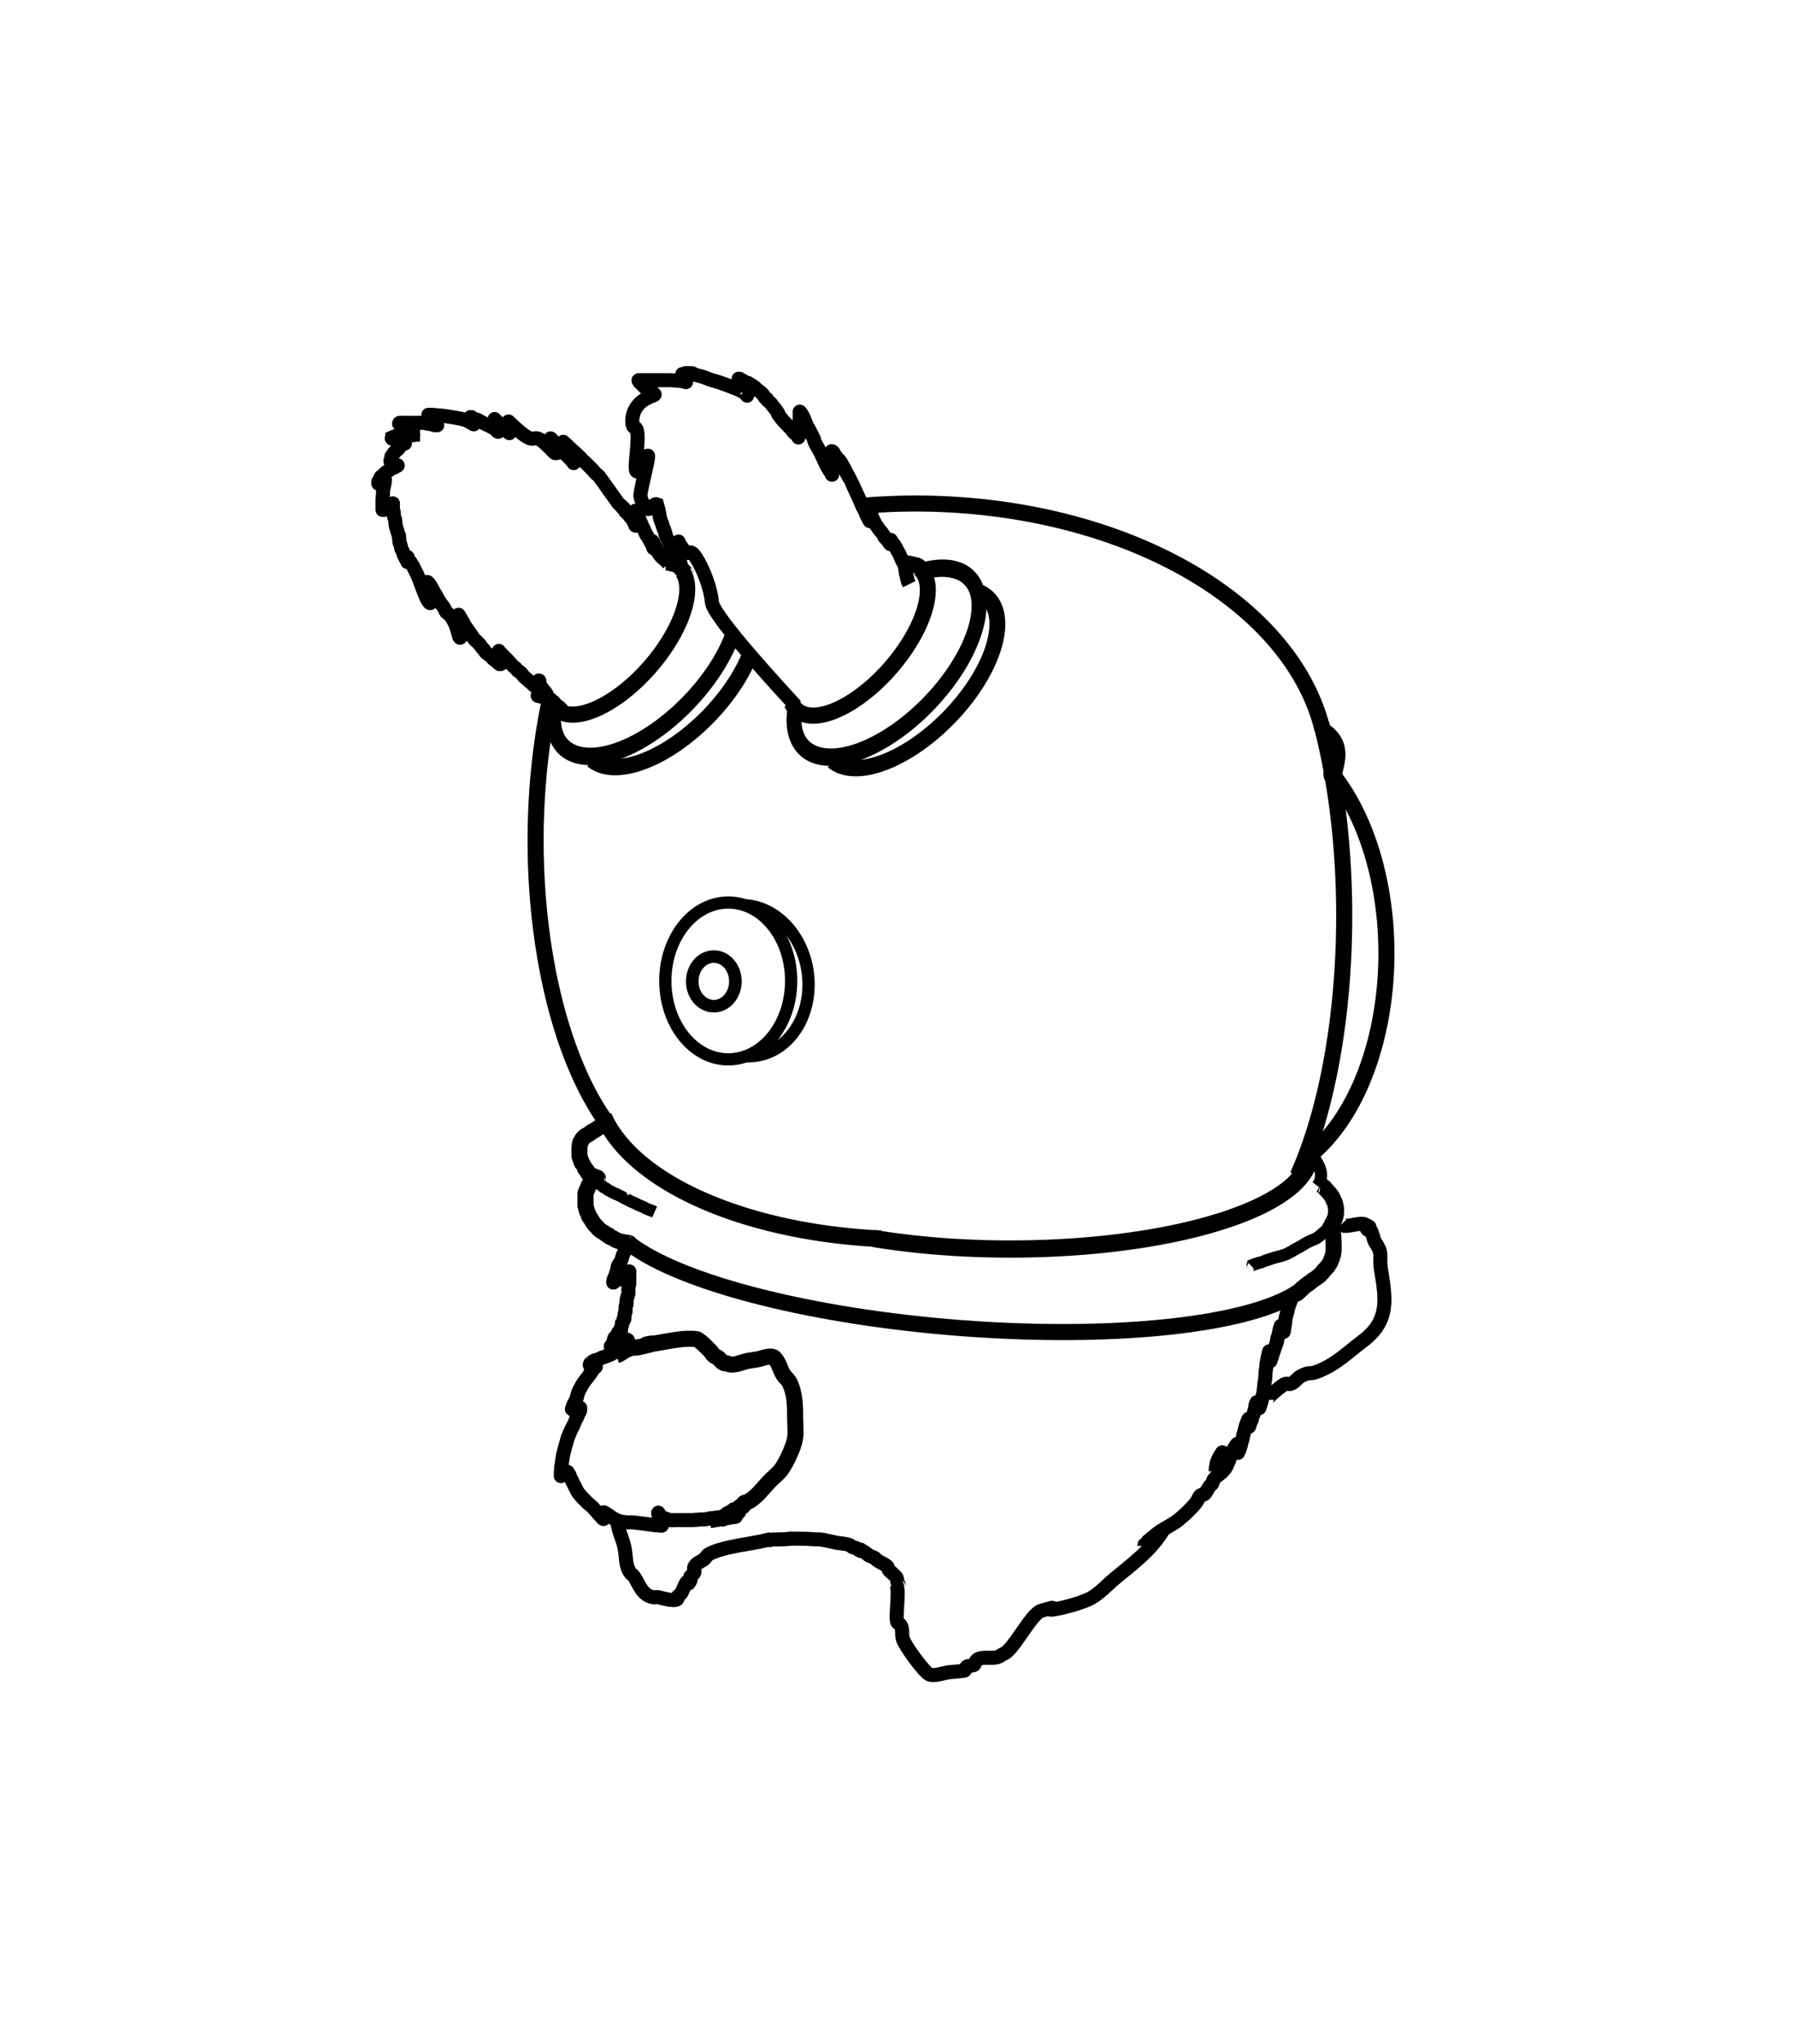 <?xml version="1.0" encoding="UTF-8" standalone="no"?>
<!-- Created with Inkscape (http://www.inkscape.org/) -->

<svg
   width="44.675mm"
   height="50.883mm"
   viewBox="0 0 44.675 50.883"
   version="1.1"
   id="svg1"
   xml:space="preserve"
   sodipodi:docname="back-walking-1.svg"
   inkscape:version="1.3.2 (091e20e, 2023-11-25, custom)"
   xmlns:inkscape="http://www.inkscape.org/namespaces/inkscape"
   xmlns:sodipodi="http://sodipodi.sourceforge.net/DTD/sodipodi-0.dtd"
   xmlns="http://www.w3.org/2000/svg"
   xmlns:svg="http://www.w3.org/2000/svg"><sodipodi:namedview
     id="namedview1"
     pagecolor="#ffffff"
     bordercolor="#000000"
     borderopacity="0.25"
     inkscape:showpageshadow="2"
     inkscape:pageopacity="0.0"
     inkscape:pagecheckerboard="0"
     inkscape:deskcolor="#d1d1d1"
     inkscape:document-units="mm"
     inkscape:zoom="4.3081933"
     inkscape:cx="98.185009"
     inkscape:cy="82.517188"
     inkscape:window-width="1920"
     inkscape:window-height="1017"
     inkscape:window-x="-8"
     inkscape:window-y="-8"
     inkscape:window-maximized="1"
     inkscape:current-layer="layer1"
     showguides="false"
     showgrid="false" /><defs
     id="defs1"><linearGradient
       id="swatch38"
       inkscape:swatch="solid"><stop
         style="stop-color:#f5f5f5;stop-opacity:1;"
         offset="0"
         id="stop38" /></linearGradient><linearGradient
       id="swatch37"
       inkscape:swatch="solid"><stop
         style="stop-color:#000000;stop-opacity:1;"
         offset="0"
         id="stop37" /></linearGradient><linearGradient
       id="swatch32"
       inkscape:swatch="solid"><stop
         style="stop-color:#000000;stop-opacity:1;"
         offset="0"
         id="stop32" /></linearGradient></defs><g
     inkscape:label="Layer 1"
     inkscape:groupmode="layer"
     id="layer1"
     transform="translate(-0.241,-0.241)"><rect
       style="fill:none;fill-opacity:1;stroke:none;stroke-width:0.481;stroke-linecap:butt;stroke-linejoin:miter;stroke-dasharray:none;stroke-opacity:1;paint-order:normal"
       id="rect37"
       width="44.675"
       height="50.883"
       x="0.241"
       y="0.241"
       ry="0"
       rx="0"
       inkscape:export-filename="4.svg"
       inkscape:export-xdpi="96"
       inkscape:export-ydpi="96" /><g
       id="g98"
       transform="translate(-57.442,3.592)"
       style="stroke:#000000;stroke-opacity:1;fill:none;fill-opacity:1"><path
         style="fill:none;stroke:#000000;stroke-width:0.4;stroke-dasharray:none;stroke-opacity:1;fill-opacity:1"
         id="path31-0-9-0-2"
         sodipodi:type="arc"
         sodipodi:cx="74.844482"
         sodipodi:cy="17.568348"
         sodipodi:rx="3.8308399"
         sodipodi:ry="8.3343439"
         sodipodi:start="2.1514197"
         sodipodi:end="3.5610709"
         sodipodi:arc-type="arc"
         d="M 72.743,24.537 A 3.831,8.334 0 0 1 71.346,14.174"
         sodipodi:open="true" /><path
         style="fill:none;stroke:#000000;stroke-width:0.4;stroke-dasharray:none;stroke-opacity:1;fill-opacity:1"
         id="path32-9-1-7-4"
         sodipodi:type="arc"
         sodipodi:cx="80.475868"
         sodipodi:cy="15.849261"
         sodipodi:rx="10.248065"
         sodipodi:ry="6.666532"
         sodipodi:start="4.5926728"
         sodipodi:end="6.1263808"
         sodipodi:arc-type="arc"
         d="M 79.252,9.23 A 10.248,6.667 0 0 1 90.598,14.808"
         sodipodi:open="true" /><path
         style="fill:none;stroke:#000000;stroke-width:0.4;stroke-dasharray:none;stroke-opacity:1;fill-opacity:1"
         id="path35-6-1-6-3"
         sodipodi:type="arc"
         sodipodi:cx="88.785172"
         sodipodi:cy="20.378117"
         sodipodi:rx="3.4040329"
         sodipodi:ry="5.5951972"
         sodipodi:start="5.3765344"
         sodipodi:end="1.1248293"
         sodipodi:arc-type="arc"
         d="m 90.883,15.972 a 3.404,5.595 0 0 1 1.286,5.015 3.404,5.595 0 0 1 -1.916,4.439"
         sodipodi:open="true" /><path
         style="fill:none;stroke:#000000;stroke-width:0;stroke-dasharray:none;stroke-opacity:1;fill-opacity:1"
         d="m 90.382,20.596 c 0.017,0.019 0.03,0.042 0.05,0.058 0.022,0.018 0.05,0.027 0.074,0.041 0.033,0.019 0.066,0.039 0.099,0.058 0.046,0.026 0.094,0.049 0.141,0.074 0.104,0.056 0.216,0.116 0.314,0.182 0.032,0.021 0.1,0.069 0.132,0.107 0.004,0.005 0.005,0.011 0.008,0.017"
         id="path50-1-2-9-5" /><path
         style="fill:none;stroke:#000000;stroke-width:0.2;stroke-dasharray:none;stroke-opacity:1;fill-opacity:1"
         d="m 90.293,25.278 -0.123,0.089 c -0.002,0.002 0.002,0.006 0,0.008 -0.002,0.002 -0.044,0.032 -0.045,0.033 -7.1e-4,7.9e-4 -0.021,0.048 -0.022,0.049 -0.006,0.009 -0.016,0.016 -0.022,0.025 -0.032,0.047 0.007,0.005 -0.022,0.041 -0.007,0.009 -0.019,0.015 -0.022,0.025 -0.016,0.042 0.018,0.022 -0.011,0.057 -0.022,0.027 -0.023,0.005 -0.034,0.033 -0.005,0.013 -0.008,0.027 -0.011,0.041 -10e-4,0.005 0.003,0.011 0,0.016 -0.005,0.007 -0.018,0.01 -0.022,0.016 -0.003,0.005 0.002,0.011 0,0.016 -0.002,0.006 -0.009,0.01 -0.011,0.016 -0.002,0.005 0,0.011 0,0.016 -0.004,0.005 -0.008,0.011 -0.011,0.016 -9.99e-4,0.003 0,0.006 0,0.008 v 0.016 0.057 0.008 c 0,0.003 0.001,0.006 0,0.008 -0.023,0.068 7.2e-4,-0.01 -0.022,0.041 -10e-4,0.003 0,0.005 0,0.008 0,0.006 0.002,0.011 0,0.016 -0.002,0.006 -0.009,0.011 -0.011,0.016 -0.002,0.005 0.003,0.011 0,0.016 -0.002,0.004 -0.009,0.005 -0.011,0.008 -0.002,0.002 0,0.006 0,0.008 v 0.008"
         id="path61-1-1-1-6"
         sodipodi:nodetypes="cssccscssccccccccsccsccsccccsc" /><path
         style="fill:none;stroke:#000000;stroke-width:0.429;stroke-dasharray:none;stroke-opacity:1;fill-opacity:1"
         id="path71-2-3-88-0"
         sodipodi:type="arc"
         sodipodi:cx="82.829308"
         sodipodi:cy="25.34721"
         sodipodi:rx="7.4573665"
         sodipodi:ry="2.3903956"
         sodipodi:start="0.017030254"
         sodipodi:end="2.0444889"
         sodipodi:arc-type="arc"
         d="m 90.286,25.388 a 7.457,2.39 0 0 1 -3.622,2.01 7.457,2.39 0 0 1 -7.236,0.077"
         sodipodi:open="true" /><path
         style="fill:none;stroke:#000000;stroke-width:0.403;stroke-dasharray:none;stroke-opacity:1;fill-opacity:1"
         id="path77-0-9-8-3"
         transform="matrix(0.732,-0.682,0.557,0.83,0,0)"
         d="m 56.797,61.659 a 2.935,1.489 0 0 1 -3.922,0.22 2.935,1.489 0 0 1 -0.809,-1.959"
         sodipodi:type="arc"
         sodipodi:arc-type="arc"
         sodipodi:start="0.72323758"
         sodipodi:end="3.6722719"
         sodipodi:ry="1.4888777"
         sodipodi:rx="2.9347785"
         sodipodi:cy="60.673534"
         sodipodi:cx="54.596725"
         sodipodi:open="true" /><path
         style="fill:none;stroke:#000000;stroke-width:0.4;stroke-dasharray:none;stroke-opacity:1;fill-opacity:1"
         id="path78-7-7-9-5"
         transform="matrix(0.659,-0.752,0.743,0.669,0,0)"
         sodipodi:type="arc"
         sodipodi:cx="39.572659"
         sodipodi:cy="63.23127"
         sodipodi:rx="2.331296"
         sodipodi:ry="1.0679586"
         sodipodi:start="0.10804945"
         sodipodi:end="3.3365412"
         sodipodi:arc-type="arc"
         d="m 41.89,63.346 a 2.331,1.068 0 0 1 -1.439,0.874 2.331,1.068 0 0 1 -2.362,-0.165 2.331,1.068 0 0 1 -0.804,-1.031"
         sodipodi:open="true" /><path
         style="fill:none;stroke:#000000;stroke-width:0.4;stroke-dasharray:none;stroke-opacity:1;fill-opacity:1"
         id="path79-8-0-3-0"
         transform="matrix(0.703,-0.711,0.691,0.723,0,0)"
         sodipodi:type="arc"
         sodipodi:cx="44.420227"
         sodipodi:cy="62.380138"
         sodipodi:rx="2.8008327"
         sodipodi:ry="1.3753573"
         sodipodi:start="0.8202903"
         sodipodi:end="3.081061"
         sodipodi:arc-type="arc"
         d="M 46.33,63.386 A 2.801,1.375 0 0 1 43.382,63.657 2.801,1.375 0 0 1 41.625,62.463"
         sodipodi:open="true" /><path
         style="fill:none;stroke:#000000;stroke-width:0.35;stroke-dasharray:none;stroke-opacity:1;fill-opacity:1"
         d="m 68.137,7.468 h -0.152 c -0.016,0 -0.031,-0.001 -0.047,0 -0.031,0.003 -0.062,0.009 -0.093,0.012 -0.043,0.003 -0.086,-0.003 -0.129,0 -0.028,0.002 -0.055,0.007 -0.082,0.012 -0.023,0.004 -0.047,0.009 -0.07,0.012 -0.008,0.001 -0.016,0 -0.023,0 -0.004,0 -0.009,-0.003 -0.012,0 -0.003,0.003 0.003,0.009 0,0.012 -0.003,0.003 -0.008,0 -0.012,0 -0.008,0 -0.016,-0.002 -0.023,0 -0.016,0.008 -0.031,0.016 -0.047,0.023 0,0.004 0.003,0.009 0,0.012 -0.003,0.003 -0.009,-0.003 -0.012,0 -0.003,0.003 -0.003,0.009 0,0.012 0.006,0.006 0.015,0.009 0.023,0.012 0.019,0.005 0.039,0.006 0.059,0.012 0.114,0.034 0.003,0.016 0.117,0.035 0.004,5.3e-4 0.008,0 0.012,0 h 0.012 c 0.004,0 0.008,-0.002 0.012,0 0.001,5.3e-4 0.022,0.022 0.023,0.023 0.006,0.026 0.024,0.006 0.035,0.012 0.005,0.002 0.007,0.009 0.012,0.012 0.031,0 -0.004,-0.004 0.012,0.012 0.003,0.003 0.012,-0.004 0.012,0 0,0.006 -0.007,0.009 -0.012,0.012 -0.019,0.009 -0.04,0.013 -0.059,0.023 -0.017,0.009 -0.033,0.021 -0.047,0.035 -0.01,0.01 -0.016,0.023 -0.023,0.035 -0.012,0.016 -0.021,0.033 -0.035,0.047 -0.014,0.014 -0.033,0.021 -0.047,0.035 -0.137,0.137 -0.028,0.035 -0.093,0.117 -0.007,0.009 -0.019,0.013 -0.023,0.023 -0.004,0.011 0.002,0.024 0,0.035 -0.005,0.029 -0.031,0.063 -0.023,0.093 0.002,0.008 0.008,0.015 0.012,0.023 0.005,0.011 0.004,0.025 0.012,0.035 0.005,0.007 0.016,0.008 0.023,0.012 0.02,-0.004 0.022,0.017 0.035,0.023 0.004,0.002 0.008,0 0.012,0 h 0.059 0.012 c 0.004,0 0.009,-0.003 0.012,0 0.003,0.003 0.003,0.01 0,0.012 -0.01,0.007 -0.024,0.006 -0.035,0.012 -0.117,0.059 0.062,-0.015 -0.082,0.047 -0.011,0.005 -0.024,0.006 -0.035,0.012 -0.017,0.01 -0.031,0.024 -0.047,0.035 -0.035,0.024 -0.072,0.044 -0.105,0.07 -0.024,0.018 -0.057,0.061 -0.082,0.082 -0.011,0.009 -0.027,0.012 -0.035,0.023 -0.009,0.013 -0.007,0.032 -0.012,0.047 -0.011,0.034 -0.012,0.016 -0.035,0.047 -0.015,0.02 -0.012,0.024 -0.012,0.047 v 0.012 c 0,0.004 -0.003,0.009 0,0.012 0.003,0.003 0.009,0.002 0.012,0 0.013,-0.01 0.022,-0.025 0.035,-0.035 0.034,-0.027 0.023,0.005 0.07,-0.023 0.008,-0.004 0.005,-0.017 0.012,-0.023 0.003,-0.003 0.009,0.003 0.012,0 0.003,-0.003 -0.004,-0.01 0,-0.012 0.007,-0.003 0.016,-0.003 0.023,0 0.004,0.002 5.3e-4,0.008 0,0.012 -0.003,0.027 -0.007,0.055 -0.012,0.082 -0.004,0.023 -0.007,0.047 -0.012,0.07 -0.007,0.031 -0.02,0.062 -0.023,0.093 -0.004,0.035 0.002,0.07 0,0.105 -0.002,0.035 -0.01,0.07 -0.012,0.105 -0.002,0.027 0,0.055 0,0.082 v 0.07 0.105 c 0,0.008 -0.003,0.016 0,0.023 0.002,0.003 0.008,0 0.012,0 0.022,0 0.03,10e-4 0.059,-0.012 0.069,-0.03 0.059,-0.042 0.117,-0.093 0.015,-0.013 0.032,-0.023 0.047,-0.035 0.008,-0.007 0.013,-0.018 0.023,-0.023 0.004,-0.002 0,0.008 0,0.012 v 0.023 0.059 c 0,0.019 -0.002,0.039 0,0.059 0.002,0.012 0.008,0.023 0.012,0.035 0.004,0.019 0.01,0.039 0.012,0.059 0.002,0.023 -0.004,0.047 0,0.07 0.004,0.021 0.018,0.038 0.023,0.059 0.014,0.052 0.014,0.126 0.023,0.175 0.005,0.028 0.016,0.055 0.023,0.082 0.008,0.027 0.015,0.055 0.023,0.082 0.007,0.024 0.017,0.046 0.023,0.07 0.032,0.028 0.005,0.063 0.012,0.093 0.002,0.012 0.009,0.023 0.012,0.035 0.001,0.004 0,0.008 0,0.012 v 0.023 c 0,0.008 -0.002,0.016 0,0.023 0.002,0.008 0.008,0.015 0.012,0.023 0.005,0.011 0.008,0.023 0.012,0.035 0.004,0.015 0.008,0.031 0.012,0.047 0.004,0.019 0.004,0.04 0.012,0.059 0.008,0.021 0.026,0.037 0.035,0.059 0.011,0.026 0.013,0.055 0.023,0.082 0.009,0.024 0.023,0.047 0.035,0.07 0.008,0.016 0.014,0.032 0.023,0.047 0.003,0.005 0.009,0.007 0.012,0.012 0.005,0.011 0.006,0.024 0.012,0.035 0.002,0.005 0.009,0.007 0.012,0.012 0.002,0.003 -0.004,0.012 0,0.012 0.004,0 0,-0.008 0,-0.012 v -0.07 -0.035 c 0,-0.004 0.004,-0.012 0,-0.012 -0.004,0 -0.002,0.008 0,0.012 0.01,0.024 0.021,0.048 0.035,0.07 0.009,0.014 0.025,0.022 0.035,0.035 0.01,0.014 0.014,0.032 0.023,0.047 0.01,0.017 0.025,0.03 0.035,0.047 0.013,0.022 0.023,0.047 0.035,0.07 0.027,0.055 0.055,0.109 0.082,0.164 0.092,0.19 0.37,1.136 0.363,0.468 -4e-5,-0.004 0.054,0.138 0,-0.012 -0.225,-0.45 -0.07,-0.255 0.012,-0.105 0.013,0.023 0.023,0.047 0.035,0.07 0.019,0.031 0.04,0.061 0.059,0.093 0.017,0.03 0.029,0.063 0.047,0.093 0.014,0.024 0.031,0.047 0.047,0.07 0.016,0.023 0.03,0.047 0.047,0.07 0.015,0.02 0.033,0.037 0.047,0.059 0.014,0.022 0.023,0.047 0.035,0.07 0.008,0.016 0.013,0.033 0.023,0.047 0.393,0.269 0.274,1.021 0.433,0.409 0.004,0.003 0.006,0.012 0.012,0.012 0.004,0 10e-4,-0.008 0,-0.012 -0.007,-0.016 -0.017,-0.031 -0.023,-0.047 -0.009,-0.023 -0.015,-0.047 -0.023,-0.07 -0.163,-0.392 -0.077,-0.202 0.082,0.07 0.018,0.028 0.039,0.054 0.059,0.082 0.016,0.023 0.031,0.047 0.047,0.07 0.019,0.028 0.039,0.054 0.059,0.082 0.016,0.023 0.029,0.049 0.047,0.07 0.021,0.025 0.047,0.047 0.07,0.07 0.027,0.027 0.057,0.052 0.082,0.082 0.018,0.021 0.029,0.048 0.047,0.07 0.014,0.017 0.033,0.03 0.047,0.047 0.018,0.022 0.028,0.049 0.047,0.07 0.028,0.031 0.115,0.082 0.14,0.105 0.018,0.017 0.029,0.041 0.047,0.059 0.014,0.014 0.031,0.023 0.047,0.035 0.016,0.012 0.032,0.022 0.047,0.035 0.017,0.014 0.031,0.031 0.047,0.047 0.004,0.004 0.007,0.009 0.012,0.012 0.004,0.002 0.008,0 0.012,0 h 0.012 c 0.004,0 0.009,0.003 0.012,0 0.019,-0.019 0.012,-0.048 0.012,-0.07 0,-0.016 0.002,-0.031 0,-0.047 -0.002,-0.02 -0.007,-0.039 -0.012,-0.059 -0.011,-0.039 -0.023,-0.078 -0.035,-0.117 -0.004,-0.012 -0.006,-0.024 -0.012,-0.035 -0.002,-0.003 -0.002,0.009 0,0.012 0.01,0.013 0.023,0.023 0.035,0.035 0.023,0.023 0.047,0.047 0.07,0.07 0.031,0.031 0.063,0.062 0.093,0.093 0.051,0.054 0.099,0.111 0.152,0.164 0.021,0.021 0.049,0.037 0.07,0.059 0.018,0.018 0.028,0.042 0.047,0.059 0.017,0.015 0.041,0.021 0.059,0.035 0.052,0.041 0.041,0.047 0.082,0.094 0.044,0.05 0.064,0.058 0.117,0.105 0.012,0.011 0.022,0.024 0.035,0.035 0.015,0.013 0.031,0.023 0.047,0.035 0.016,0.016 0.03,0.032 0.047,0.047 0.042,0.036 0.049,0.029 0.082,0.07 0.006,0.007 0.006,0.017 0.012,0.023 0.01,0.01 0.024,0.015 0.035,0.023 0.009,0.007 0.014,0.018 0.023,0.023 0.011,0.006 0.025,0.004 0.035,0.012 0.007,0.005 0.005,0.017 0.012,0.023 0.003,0.003 0.009,0.003 0.012,0 0.003,-0.003 5.3e-4,-0.008 0,-0.012 -0.012,-0.096 -0.004,-0.061 -0.035,-0.14 -0.008,-0.019 -0.019,-0.038 -0.023,-0.059 -0.004,-0.019 0.003,-0.039 0,-0.059 -7.9e-4,-0.005 -0.006,-0.012 -0.012,-0.012 -0.004,0 0,0.008 0,0.012 0,0.033 -0.004,0.039 0.012,0.07 0.006,0.013 0.016,0.023 0.023,0.035 0.009,0.015 0.014,0.032 0.023,0.047 0.012,0.019 0.072,0.093 0.082,0.105 0.016,0.019 0.034,0.037 0.047,0.059 0.011,0.018 0.012,0.041 0.023,0.059 0.009,0.014 -0.251,-0.018 -0.24,-0.006 0.012,0.012 0.298,0.064 0.31,0.076 0.019,0.019 0.038,0.04 0.059,0.059 0.011,0.009 0.024,0.015 0.035,0.023 0.022,0.017 0.002,0.008 0.023,0.035 0.01,0.013 0.023,0.023 0.035,0.035 0.004,0.004 0.008,0.008 0.012,0.012 0.008,0.008 0.015,0.017 0.023,0.023 0.007,0.005 0.015,0.009 0.023,0.012 0.004,10e-4 0.009,-0.003 0.012,0 0.003,0.003 -0.003,0.009 0,0.012 0.006,0.006 0.017,0.006 0.023,0.012 0.006,0.006 0.005,0.017 0.012,0.023 0.006,0.006 0.017,0.006 0.023,0.012 0.042,0.042 0.002,0.035 0.047,0.035"
         id="path97-4-4-7-7"
         sodipodi:nodetypes="cscccscsscscccsscscsscccccsccccsccscccsccscssccccsssssssscccccscccscsscscscscsccscsccsssssccscssccssssssccccsscsscssssssscscssssssscscsssssscscsscssscccsscsccsccsccssscssscsccccccscsssssscsssssscccccccsscccc" /><path
         style="fill:none;stroke:#000000;stroke-width:0.35;stroke-dasharray:none;stroke-opacity:1;fill-opacity:1"
         d="m 74.323,10.683 c -0.122,-0.147 -0.19,-0.147 -0.269,-0.304 -0.017,-0.034 -0.03,-0.071 -0.047,-0.105 -0.014,-0.028 -0.033,-0.054 -0.047,-0.082 -0.027,-0.081 0.008,0.006 -0.035,-0.059 -0.002,-0.003 0,-0.016 0,-0.012 v 0.047 c 0,0.012 -0.002,0.024 0,0.035 0.002,0.012 0.009,0.023 0.012,0.035 0.005,0.023 -0.009,0.038 0.012,0.059 0.003,0.003 0,-0.008 0,-0.012 0,-0.016 0.007,-0.033 0,-0.047 -0.014,-0.027 -0.042,-0.045 -0.059,-0.07 -0.015,-0.022 -0.023,-0.047 -0.035,-0.07 -0.015,-0.028 -0.03,-0.055 -0.047,-0.082 -0.015,-0.024 -0.034,-0.045 -0.047,-0.07 -0.014,-0.026 -0.022,-0.055 -0.035,-0.082 -0.015,-0.032 -0.032,-0.062 -0.047,-0.093 -0.013,-0.027 -0.023,-0.055 -0.035,-0.082 -0.036,-0.085 -0.046,-0.105 -0.082,-0.199 -0.009,-0.023 -0.014,-0.047 -0.023,-0.07 0.004,-0.02 -0.017,-0.022 -0.023,-0.035 -0.007,-0.014 0.02,-0.023 -0.023,-0.023 -0.004,0 0,0.008 0,0.012 v 0.023 0.14 0.105 0.047 c 0,0.012 -0.003,0.024 0,0.035 0.001,0.005 0.006,0.012 0.012,0.012 0.004,0 0.002,-0.008 0,-0.012 -0.01,-0.02 -0.024,-0.038 -0.035,-0.059 -0.013,-0.023 -0.021,-0.048 -0.035,-0.07 -0.013,-0.021 -0.031,-0.039 -0.047,-0.059 -0.016,-0.019 -0.031,-0.039 -0.047,-0.059 -0.016,-0.019 -0.029,-0.041 -0.047,-0.059 -0.014,-0.014 -0.035,-0.019 -0.047,-0.035 -0.009,-0.013 -0.004,-0.033 -0.012,-0.047 -0.048,-0.085 -0.017,-0.005 -0.059,-0.047 -0.006,-0.006 -0.009,-0.015 -0.012,-0.023 -10e-4,-0.004 0.003,-0.009 0,-0.012 -0.003,-0.003 -0.008,0.002 -0.012,0 -0.005,-0.002 -0.008,-0.008 -0.012,-0.012 -0.008,-0.008 -0.016,-0.016 -0.023,-0.023 -0.008,-0.008 -0.016,-0.016 -0.023,-0.023 -0.012,-0.012 -0.025,-0.022 -0.035,-0.035 -0.009,-0.011 -0.013,-0.025 -0.023,-0.035 l -0.386,-0.541 c -0.024,-0.024 -0.036,-0.057 -0.059,-0.082 -0.024,-0.026 -0.056,-0.045 -0.082,-0.07 -0.025,-0.025 -0.046,-0.055 -0.07,-0.082 -0.022,-0.024 -0.047,-0.047 -0.07,-0.07 -0.019,-0.019 -0.039,-0.039 -0.059,-0.059 -0.023,-0.023 -0.046,-0.048 -0.07,-0.07 -0.018,-0.017 -0.041,-0.029 -0.059,-0.047 -0.018,-0.018 -0.03,-0.04 -0.047,-0.059 -0.821,-0.759 -0.26,-0.237 -0.082,-0.07 -0.009,-0.007 -0.016,-0.016 -0.023,-0.023 -0.032,-0.032 -0.035,-0.037 -0.082,-0.07 -0.007,-0.005 -0.015,-0.012 -0.023,-0.012 -0.004,0 -5.3e-4,0.008 0,0.012 0.003,0.02 0.007,0.039 0.012,0.059 0.003,0.012 0.01,0.023 0.012,0.035 0.002,0.019 -0.002,0.039 0,0.059 0.017,0.133 0.012,-0.082 0.012,0.082 v 0.047 c 0,0.004 -0.004,0.012 0,0.012 0.004,0 0.002,-0.008 0,-0.012 -0.002,-0.005 -0.009,-0.007 -0.012,-0.012 -0.005,-0.007 -0.551,-0.577 -0.556,-0.584 -0.069,-0.089 0.467,0.513 0.416,0.432 -0.135,-0.218 -0.341,-0.15 -0.366,-0.168 -0.018,-0.013 0.256,0.087 0.237,0.074 -0.028,-0.019 -0.17,0.04 -0.193,0.016 -0.753,-0.803 -0.232,0.105 -1.147,-0.783 -0.021,-0.021 0.046,0.314 0.019,0.29 -0.027,-0.023 -0.055,-0.046 -0.082,-0.07 -0.024,-0.022 -0.048,-0.046 -0.07,-0.07 -0.021,-0.022 -0.036,-0.05 -0.059,-0.07 -0.017,-0.015 -0.041,-0.02 -0.059,-0.035 -0.015,-0.013 -0.021,-0.033 -0.035,-0.047 -0.031,-0.031 -0.035,-0.012 -0.059,-0.047 -0.002,-0.003 0.004,-0.012 0,-0.012 -0.004,0 0,0.008 0,0.012 0,0.019 -0.005,0.04 0,0.059 0.003,0.014 0.018,0.022 0.023,0.035 0.013,0.029 0.011,0.064 0.023,0.093 0.053,0.123 0.004,-0.044 0.023,0.07 0.002,0.012 0.009,0.023 0.012,0.035 9.99e-4,0.004 -0.003,0.009 0,0.012 0.003,0.003 0.012,0.004 0.012,0 0,-0.004 -0.008,0.001 -0.012,0 -0.008,-0.003 -0.017,-0.006 -0.023,-0.012 -0.014,-0.014 -0.02,-0.035 -0.035,-0.047 -0.025,-0.02 -0.055,-0.031 -0.082,-0.047 -0.144,-0.082 -0.018,-0.014 -0.187,-0.093 -0.032,-0.015 -0.063,-0.03 -0.094,-0.047 -0.028,-0.015 -0.053,-0.034 -0.082,-0.047 -0.035,-0.015 -0.105,-0.023 -0.14,-0.047 -0.007,-0.005 -0.004,-0.019 -0.012,-0.023 -0.007,-0.004 -0.016,0 -0.023,0 -0.004,0 -0.009,-0.003 -0.012,0 -0.003,0.003 -0.003,0.009 0,0.012 0.006,0.006 0.017,0.006 0.023,0.012 0.003,0.003 -0.002,0.018 0,0.023 0.055,0.11 0.002,-0.003 0.035,0.047 0.009,0.013 0.021,0.045 0.023,0.059 0.002,0.008 -0.004,0.016 0,0.023 0.002,0.003 0.012,0.004 0.012,0 0,-0.004 -0.008,0.001 -0.012,0 -0.008,-0.003 -0.016,-0.007 -0.023,-0.012 -0.012,-0.007 -0.023,-0.016 -0.035,-0.023 -0.015,-0.009 -0.032,-0.015 -0.047,-0.023 -0.02,-0.011 -0.038,-0.026 -0.059,-0.035 -0.022,-0.01 -0.046,-0.017 -0.07,-0.023 -0.078,-0.022 -0.141,-0.034 -0.222,-0.047 -0.337,-0.055 -0.208,-0.038 -0.444,-0.059 -0.159,-0.014 -0.082,-0.012 -0.199,-0.012 -0.008,0 -0.016,-0.003 -0.023,0 -0.004,0.002 -0.002,0.008 0,0.012 0.002,0.005 0.009,0.007 0.012,0.012 0.005,0.007 0.006,0.017 0.012,0.023 0.006,0.006 0.017,0.006 0.023,0.012 0.01,0.01 0.012,0.026 0.023,0.035 0.01,0.008 0.025,0.004 0.035,0.012 0.011,0.009 0.013,0.025 0.023,0.035 0.006,0.006 0.016,0.008 0.023,0.012 0.012,0.016 0.024,0.031 0.035,0.047 0.008,0.011 0.016,0.023 0.023,0.035 0.004,0.007 0.012,0.015 0.012,0.023 0,0.004 -0.008,0 -0.012,0 -0.019,0 -0.039,0.003 -0.059,0 -0.024,-0.004 -0.046,-0.018 -0.07,-0.023 -0.027,-0.006 -0.055,-0.007 -0.082,-0.012 -0.039,-0.007 -0.077,-0.019 -0.117,-0.023 -0.039,-0.004 -0.078,0 -0.117,0 h -0.362 c -0.039,0 -0.078,-0.004 -0.117,0 -0.005,5.3e-4 -0.009,0.007 -0.012,0.012 -0.006,0.011 0.005,0.017 0.012,0.023 0.004,0.004 0.007,0.01 0.012,0.012 0.007,0.002 0.016,-0.003 0.023,0 0.013,0.005 0.024,0.015 0.035,0.023 0.009,0.007 0.014,0.018 0.023,0.023 0.011,0.006 0.026,0.003 0.035,0.012 0.009,0.009 0.003,0.026 0.012,0.035 0.009,0.009 0.025,0.005 0.035,0.012 0.009,0.006 0.015,0.017 0.023,0.023 0.011,0.009 0.025,0.013 0.035,0.023 0.006,0.006 0.007,0.016 0.012,0.023 0.003,0.005 0.008,0.008 0.012,0.012 0.012,0.012 0.023,0.023 0.035,0.035 0.008,0.008 0.016,0.016 0.023,0.023 0.004,0.004 0.007,0.009 0.012,0.012 0.034,0.017 -0.015,-0.027 0.023,0.012"
         id="path98-4-9-2-4"
         sodipodi:nodetypes="cssccsscccssssscsscccssscccscscssssssccsccccsscccccssssccccscsccssscccsssssscsssscssssccccscccssscccsssccsscsccccsccsscccccccccccssccccsssccccccccscccccccc" /><path
         style="fill:none;stroke:#000000;stroke-width:0.4;stroke-dasharray:none;stroke-opacity:1;fill-opacity:1"
         d="m 74.251,10.649 c 0.011,0 0.022,-10e-4 0.033,0 0.05,0.005 0.169,0.037 0.19,0.041 0.014,0.003 0.028,0.003 0.041,0.008 0.045,0.017 0.011,0.01 0.033,0.025 0.01,0.007 0.023,0.01 0.033,0.017 0.003,0.002 0.005,0.006 0.008,0.008 0.003,0.003 0.005,0.006 0.008,0.008 0.003,0.003 0.006,0.005 0.008,0.008 0.006,0.008 0.01,0.017 0.017,0.025 0.008,0.009 0.017,0.017 0.025,0.025 0.019,0.019 0.039,0.039 0.058,0.058 0.005,0.005 0.011,0.011 0.017,0.017 0.003,0.003 0.006,0.005 0.008,0.008 0.003,0.006 0.005,0.011 0.008,0.017 0,0.003 -9.99e-4,0.006 0,0.008 0.002,0.004 0.006,0.006 0.008,0.008"
         id="path99-4-9-8-1" /><path
         style="fill:none;stroke:#000000;stroke-width:0.149;stroke-dasharray:none;stroke-opacity:1;fill-opacity:1"
         d="m 71.68,14.256 c 0,0.011 -0.003,0.026 0.006,0.035 0.007,0.007 0.017,0.011 0.023,0.018 0.003,0.003 0.004,0.008 0.006,0.012 0.006,0.004 0.012,0.007 0.018,0.012 0.002,0.002 0.004,0.004 0.006,0.006 0.002,0.004 0.002,0.009 0.006,0.012 0.005,0.004 0.013,0.002 0.018,0.006 0.009,0.006 0.015,0.016 0.023,0.023 0.005,0.005 0.012,0.008 0.018,0.012 0.031,0.022 0.013,0.012 0.035,0.023"
         id="path100-4-73-0" /><path
         style="fill:none;stroke:#000000;stroke-width:0.403;stroke-dasharray:none;stroke-opacity:1;fill-opacity:1"
         id="path77-0-9-8-1-0"
         transform="matrix(0.732,-0.682,0.557,0.83,0,0)"
         d="m 61.703,63.776 a 2.935,1.489 0 0 1 0.154,2.011 2.935,1.489 0 0 1 -3.936,0.251 2.935,1.489 0 0 1 -0.833,-1.968"
         sodipodi:type="arc"
         sodipodi:arc-type="arc"
         sodipodi:start="5.5022195"
         sodipodi:end="3.6722719"
         sodipodi:ry="1.4888777"
         sodipodi:rx="2.9347785"
         sodipodi:cy="64.824585"
         sodipodi:cx="59.61813"
         sodipodi:open="true" /><path
         style="fill:none;stroke:#000000;stroke-width:0.4;stroke-dasharray:none;stroke-opacity:1;fill-opacity:1"
         id="path78-7-7-9-7-4"
         transform="matrix(0.659,-0.752,0.743,0.669,0,0)"
         sodipodi:type="arc"
         sodipodi:cx="43.560421"
         sodipodi:cy="67.751289"
         sodipodi:rx="2.331296"
         sodipodi:ry="1.0679586"
         sodipodi:start="6.2732028"
         sodipodi:end="3.3365412"
         sodipodi:arc-type="arc"
         d="m 45.892,67.741 a 2.331,1.068 0 0 1 -1.285,0.965 2.331,1.068 0 0 1 -2.457,-0.104 2.331,1.068 0 0 1 -0.876,-1.057"
         sodipodi:open="true" /><g
         id="g97"
         style="stroke:#000000;stroke-opacity:1;fill:none;fill-opacity:1"><path
           style="fill:none;stroke:#000000;stroke-width:0.4;stroke-dasharray:none;stroke-opacity:1;fill-opacity:1"
           id="path79-8-0-3-6-2"
           transform="matrix(0.703,-0.711,0.691,0.723,0,0)"
           sodipodi:type="arc"
           sodipodi:cx="48.734123"
           sodipodi:cy="66.657608"
           sodipodi:rx="2.8008327"
           sodipodi:ry="1.3753573"
           sodipodi:start="6.0488435"
           sodipodi:end="3.081061"
           sodipodi:arc-type="arc"
           d="m 51.458,66.338 a 2.801,1.375 0 0 1 -0.92,1.371 2.801,1.375 0 0 1 -2.908,0.212 2.801,1.375 0 0 1 -1.692,-1.181"
           sodipodi:open="true" /></g><path
         style="fill:none;stroke:#000000;stroke-width:0.4;stroke-dasharray:none;stroke-opacity:1;fill-opacity:1"
         d="m 80.237,10.674 c 0.011,0 0.022,-0.001 0.033,0 0.05,0.005 0.169,0.037 0.19,0.041 0.014,0.003 0.028,0.003 0.041,0.008 0.045,0.017 0.011,0.01 0.033,0.025 0.01,0.007 0.023,0.01 0.033,0.017 0.003,0.002 0.005,0.006 0.008,0.008 0.003,0.003 0.005,0.006 0.008,0.008 0.003,0.003 0.006,0.005 0.008,0.008 0.006,0.008 0.01,0.017 0.017,0.025 0.008,0.009 0.017,0.017 0.025,0.025 0.019,0.019 0.039,0.039 0.058,0.058 0.005,0.005 0.011,0.011 0.017,0.017 0.003,0.003 0.006,0.005 0.008,0.008 0.003,0.006 0.005,0.011 0.008,0.017 0,0.003 -9.99e-4,0.006 0,0.008 0.002,0.004 0.006,0.006 0.008,0.008"
         id="path99-4-9-8-4-9" /><path
         style="fill:none;stroke:#000000;stroke-width:0.149;stroke-dasharray:none;stroke-opacity:1;fill-opacity:1"
         d="m 77.666,14.28 c 0,0.011 -0.003,0.026 0.006,0.035 0.007,0.007 0.017,0.011 0.023,0.018 0.003,0.003 0.004,0.008 0.006,0.012 0.006,0.004 0.012,0.007 0.018,0.012 0.002,0.002 0.004,0.004 0.006,0.006 0.002,0.004 0.002,0.009 0.006,0.012 0.005,0.004 0.013,0.002 0.018,0.006 0.009,0.006 0.015,0.016 0.023,0.023 0.005,0.005 0.012,0.008 0.018,0.012 0.031,0.022 0.013,0.012 0.035,0.023"
         id="path100-4-73-9-3" /><path
         style="fill:none;stroke:#000000;stroke-width:0.452;stroke-dasharray:none;stroke-opacity:1;fill-opacity:1"
         d="m 90.615,14.859 c 0.434,0.291 0.344,0.663 0.251,1.001 0.013,0.015 -0.01,0.017 -0.015,0.023 -0.003,0.003 0,0.133 0,0.012 v 0.006"
         id="path101-1-3-1"
         sodipodi:nodetypes="cccsc" /><path
         style="fill:none;stroke:#000000;stroke-width:0.35;stroke-dasharray:none;stroke-opacity:1;fill-opacity:1"
         d="m 80.313,11.189 c -0.051,-0.103 -0.024,-0.033 -0.047,-0.129 -0.011,-0.047 -0.025,-0.093 -0.035,-0.14 -0.006,-0.027 -0.008,-0.055 -0.012,-0.082 -0.007,-0.048 -0.016,-0.107 -0.035,-0.152 -0.012,-0.029 -0.033,-0.054 -0.047,-0.082 -0.027,-0.053 -0.044,-0.111 -0.07,-0.164 -0.014,-0.028 -0.032,-0.054 -0.047,-0.082 -0.056,-0.104 -0.012,-0.036 -0.07,-0.129 -0.042,-0.067 -0.006,-0.004 -0.07,-0.093 -0.005,-0.007 -0.007,-0.016 -0.012,-0.023 -0.003,-0.005 -0.009,-0.007 -0.012,-0.012 -0.002,-0.003 0.003,-0.009 0,-0.012 -0.003,-0.003 -0.009,-0.003 -0.012,0 -0.003,0.003 0,0.008 0,0.012 v 0.059 0.023 c 0,0.004 -0.004,0.012 0,0.012 0.004,0 0.003,-0.009 0,-0.012 -0.006,-0.006 -0.017,-0.006 -0.023,-0.012 -0.006,-0.006 -0.007,-0.016 -0.012,-0.023 -0.007,-0.012 -0.014,-0.024 -0.023,-0.035 -0.014,-0.017 -0.032,-0.03 -0.047,-0.047 -0.096,-0.108 0.003,-0.005 -0.093,-0.14 -0.021,-0.029 -0.048,-0.054 -0.07,-0.082 -0.012,-0.016 -0.092,-0.129 -0.105,-0.152 -0.025,-0.046 -0.048,-0.093 -0.07,-0.14 -0.009,-0.019 -0.016,-0.039 -0.023,-0.059 -0.004,-0.011 5.3e-4,-0.035 -0.012,-0.035 -0.012,0 0.002,0.024 0,0.035 -0.002,0.016 -0.009,0.031 -0.012,0.047 -0.001,0.008 0.002,0.016 0,0.023 -0.002,0.008 -0.009,0.015 -0.012,0.023 -0.007,0.022 0.018,0.006 -0.012,0.035 -0.003,0.003 0.002,-0.008 0,-0.012 -0.006,-0.009 -0.018,-0.014 -0.023,-0.023 -0.01,-0.018 -0.014,-0.04 -0.023,-0.059 -0.01,-0.02 -0.023,-0.039 -0.035,-0.059 -0.012,-0.031 -0.021,-0.063 -0.035,-0.093 -0.017,-0.036 -0.041,-0.069 -0.059,-0.105 -0.022,-0.046 -0.038,-0.094 -0.059,-0.14 -0.019,-0.043 -0.039,-0.086 -0.059,-0.129 -0.043,-0.094 -0.086,-0.187 -0.129,-0.281 -0.13,-0.282 -0.007,-0.025 -0.152,-0.292 -0.218,-0.399 0.068,0.104 -0.105,-0.199 -0.016,-0.027 -0.029,-0.056 -0.047,-0.082 -0.047,-0.071 -0.041,-0.045 -0.093,-0.105 -0.013,-0.015 -0.024,-0.031 -0.035,-0.047 -0.008,-0.011 -0.016,-0.023 -0.023,-0.035 -0.021,-0.037 -0.015,-0.047 -0.047,-0.07 -0.007,-0.005 -0.015,-0.012 -0.023,-0.012 -0.004,0 5.3e-4,0.008 0,0.012 -0.015,0.088 -0.012,0.027 -0.012,0.105 v 0.269 c 0,0.109 -0.002,0.011 0.012,0.164 7.9e-4,0.008 -0.002,0.016 0,0.023 0.002,0.005 0.012,0.006 0.012,0.012 0,0.004 -0.01,0.003 -0.012,0 -0.049,-0.122 0.006,1.5e-4 -0.059,-0.105 -0.033,-0.054 -0.065,-0.108 -0.093,-0.164 -0.018,-0.034 -0.031,-0.07 -0.047,-0.105 -0.016,-0.035 -0.03,-0.07 -0.047,-0.105 -0.019,-0.039 -0.039,-0.078 -0.059,-0.117 -0.039,-0.07 -0.082,-0.138 -0.117,-0.21 -0.012,-0.026 -0.013,-0.055 -0.023,-0.082 -0.009,-0.024 -0.023,-0.047 -0.035,-0.07 -0.019,-0.039 -0.039,-0.078 -0.059,-0.117 -0.012,-0.023 -0.022,-0.048 -0.035,-0.07 -0.01,-0.017 -0.026,-0.03 -0.035,-0.047 -0.01,-0.018 -0.016,-0.039 -0.023,-0.059 -0.008,-0.019 -0.016,-0.039 -0.023,-0.059 -0.014,-0.035 -0.044,-0.111 -0.059,-0.14 -0.01,-0.02 -0.023,-0.039 -0.035,-0.059 -0.007,-0.012 -0.031,-0.05 -0.047,-0.059 -0.004,-0.002 0,0.008 0,0.012 v 0.012 0.035 0.035 c 0,0.016 7.9e-4,0.031 0,0.047 -0.003,0.062 -0.009,0.125 -0.012,0.187 -0.001,0.035 0.002,0.07 0,0.105 -8e-4,0.021 0.004,0.155 -0.023,0.21 -0.002,0.004 0.002,-0.008 0,-0.012 -0.013,-0.027 -0.036,-0.051 -0.059,-0.07 -0.015,-0.013 -0.033,-0.021 -0.047,-0.035 -0.018,-0.018 -0.031,-0.039 -0.047,-0.059 -0.019,-0.024 -0.038,-0.048 -0.059,-0.07 -0.022,-0.024 -0.047,-0.046 -0.07,-0.07 -0.044,-0.046 -0.129,-0.135 -0.175,-0.199 -0.138,-0.19 0.055,0.068 -0.093,-0.164 -0.017,-0.026 -0.04,-0.046 -0.059,-0.07 -1.7e-4,-2.2e-4 -0.07,-0.093 -0.07,-0.093 -0.011,-0.013 -0.023,-0.023 -0.035,-0.035 l -0.023,-0.023 c -0.004,-0.004 -0.007,-0.009 -0.012,-0.012 -0.007,-0.005 -0.018,-0.005 -0.023,-0.012 -0.007,-0.01 -0.004,-0.025 -0.012,-0.035 -0.021,-0.014 -0.043,-0.026 -0.059,-0.047 -0.013,-0.018 -0.021,-0.041 -0.035,-0.059 -0.048,-0.059 -0.105,-0.091 -0.164,-0.14 -0.017,-0.014 -0.03,-0.033 -0.047,-0.047 -0.036,-0.029 -0.089,-0.057 -0.129,-0.082 -0.096,-0.06 0.041,0.015 -0.093,-0.035 -0.013,-0.005 -0.023,-0.016 -0.035,-0.023 -0.012,-0.008 -0.023,-0.016 -0.035,-0.023 -0.015,-0.009 -0.032,-0.015 -0.047,-0.023 -0.012,-0.007 -0.022,-0.017 -0.035,-0.023 -0.004,-0.002 -0.008,0 -0.012,0 -0.004,0 -0.012,-0.004 -0.012,0 0,0.026 0.04,0.081 0.047,0.093 0.013,0.023 0.023,0.047 0.035,0.07 1.5e-4,2.6e-4 0.093,0.164 0.094,0.164 0.013,0.026 0.025,0.054 0.035,0.082 10e-4,0.004 -0.004,0.012 0,0.012 0.004,0 0.002,-0.009 0,-0.012 -0.01,-0.013 -0.022,-0.025 -0.035,-0.035 -0.037,-0.029 -0.14,-0.09 -0.175,-0.105 -0.085,-0.036 -0.386,-0.149 -0.503,-0.187 -0.066,-0.021 -0.133,-0.037 -0.199,-0.059 -0.051,-0.017 -0.101,-0.041 -0.152,-0.059 -0.038,-0.013 -0.078,-0.024 -0.117,-0.035 -0.031,-0.009 -0.063,-0.013 -0.093,-0.023 -0.097,-0.035 -0.037,-0.034 -0.117,-0.047 -0.008,-10e-4 -0.016,0 -0.023,0 h -0.059 -0.023 c -0.012,0 -0.024,-0.002 -0.035,0 -0.017,0.003 -0.03,0.02 -0.047,0.023 -0.011,0.002 -0.024,-0.004 -0.035,0 -0.004,10e-4 -0.002,0.008 0,0.012 0.002,0.005 0.009,0.007 0.012,0.012 0.002,0.003 -0.001,0.008 0,0.012 0.009,0.034 0.018,0.048 0.035,0.082 0.004,0.008 0.007,0.016 0.012,0.023 0.036,0.054 -0.019,-0.05 0.023,0.035 0.004,0.008 0.012,0.015 0.012,0.023 0,0.004 -0.008,10e-4 -0.012,0 -0.067,-0.017 -0.001,-0.011 -0.093,-0.023 -0.06,-0.008 -0.234,-0.022 -0.281,-0.023 -0.054,-0.002 -0.109,0 -0.164,0 h -0.468 -0.14 -0.012 c -0.004,0 -0.009,-0.003 -0.012,0 -0.003,0.003 -0.002,0.008 0,0.012 0.016,0.033 0.033,0.044 0.059,0.07 l 0.07,0.07 c 0.016,0.016 0.03,0.032 0.047,0.047 0.021,0.018 0.1,0.073 0.117,0.082 0.091,0.05 0.032,-0.003 0.082,0.047 0.008,0.008 0.017,0.014 0.023,0.023 0.002,0.003 0.003,0.009 0,0.012 -0.035,0.026 -0.047,0.02 -0.082,0.035 -0.016,0.007 -0.031,0.016 -0.047,0.023 -0.518,0.213 -0.447,0.742 -0.379,0.749 0.274,0.028 -0.241,1.821 0.295,0.775 0.185,-0.361 -0.175,0.847 -0.137,0.967 0.184,0.57 0.291,0.131 0.407,0.176 0.01,0.04 0.025,0.077 0.035,0.117 0.031,0.123 0.02,0.146 0.059,0.281 0.008,0.029 0.025,0.054 0.035,0.082 0.01,0.027 0.014,0.055 0.023,0.082 0.01,0.028 0.025,0.054 0.035,0.082 0.061,0.171 -0.013,-0.002 0.047,0.152 4e-5,9e-5 0.07,0.164 0.07,0.164 0.02,0.05 0.04,0.101 0.059,0.152 0.031,0.084 0.013,0.052 0.047,0.129 0.016,0.064 0.056,0.116 0.082,0.175 0.008,0.019 0.013,0.04 0.023,0.059 0.007,0.013 0.05,0.063 0.059,0.082 0.006,0.015 0.006,0.032 0.012,0.047 0.002,0.005 0.006,0.012 0.012,0.012 0.004,0 0,-0.008 0,-0.012 v -0.023 c 0,-0.156 0.007,-0.005 -0.023,-0.175 -0.003,-0.016 -0.023,-0.212 -0.023,-0.222 -0.002,-0.031 0,-0.062 0,-0.093 0,-0.023 0.002,-0.047 0,-0.07 -0.015,-0.155 -0.012,0.059 -0.012,-0.093 0,-0.004 -0.001,0.008 0,0.012 0.003,0.012 0.006,0.024 0.012,0.035 0.01,0.017 0.024,0.031 0.035,0.047 0.016,0.023 0.03,0.048 0.047,0.07 0.203,0.27 0.153,-0.04 0.33,0.222 0.195,0.288 0.383,0.803 0.405,1.119 0.026,0.365 1.823,2.293 2.086,2.585"
         id="path104-8-6-4"
         sodipodi:nodetypes="csssssscsccccsscssscsscccssssccccccsscssssssscscscscssccscsssscssssscsssscsccscccccssscssssccccccscscscccscssssccsccsssscscscssccccccccscsssccsscsscccccccssscsscssssscssccsssscscsccccssc" /><path
         style="fill:none;stroke:#000000;stroke-width:0.416;stroke-dasharray:none;stroke-opacity:1;fill-opacity:1"
         id="path105-0-0-6"
         sodipodi:type="arc"
         sodipodi:cx="80.347855"
         sodipodi:cy="23.599232"
         sodipodi:rx="7.825943"
         sodipodi:ry="3.9018345"
         sodipodi:start="1.6642198"
         sodipodi:end="2.9254867"
         sodipodi:arc-type="arc"
         d="M 79.618,27.484 A 7.826,3.902 0 0 1 72.704,24.436"
         sodipodi:open="true" /><path
         style="fill:none;stroke:#000000;stroke-width:0.302;stroke-dasharray:none;stroke-opacity:1;fill-opacity:1"
         d="m 90.47,26.167 c 0.15,-0.197 0.103,-0.414 -0.033,-0.621 -10e-4,-0.002 0.001,-0.006 0,-0.008 -0.004,-0.007 -0.013,-0.01 -0.017,-0.017 -0.001,-0.002 0.002,-0.006 0,-0.008 -0.002,-0.002 -0.006,0.002 -0.008,0 -0.002,-0.002 0.001,-0.006 0,-0.008 -0.004,-0.007 -0.013,-0.01 -0.017,-0.017 0,-0.022 0.003,0.003 -0.008,-0.008 -0.011,-0.011 0.014,-0.008 -0.008,-0.008"
         id="path108-0-7-6"
         sodipodi:nodetypes="ccccsccccc" /><path
         style="fill:none;stroke:#000000;stroke-width:0.4;stroke-dasharray:none;stroke-opacity:1;fill-opacity:1"
         d="m 72.677,24.671 c -0.021,0.025 -0.056,0.02 -0.082,0.035 -0.017,0.01 -0.031,0.024 -0.047,0.035 -0.011,0.008 -0.023,0.016 -0.035,0.023 -0.281,0.164 0.022,-0.025 -0.164,0.105 -0.029,0.029 -0.072,0.036 -0.105,0.059 -0.009,0.006 -0.016,0.016 -0.023,0.023 -0.008,0.008 -0.016,0.016 -0.023,0.023 -0.008,0.008 -0.018,0.014 -0.023,0.023 -0.006,0.011 -0.006,0.024 -0.012,0.035 -0.01,0.017 -0.026,0.029 -0.035,0.047 -0.007,0.014 -0.009,0.031 -0.012,0.047 -0.013,0.087 -0.012,0.085 -0.012,0.152 0,0.035 0,0.07 0,0.105 0,0.012 -0.002,0.024 0,0.035 0.006,0.043 0.034,0.106 0.047,0.14 0.004,0.012 0.006,0.024 0.012,0.035 1.8e-4,2.7e-4 0.046,0.07 0.047,0.07 0.009,0.015 0.016,0.031 0.023,0.047 0.004,0.008 0.008,0.016 0.012,0.023 0.004,0.008 0.005,0.017 0.012,0.023 0.003,0.003 0.009,-0.003 0.012,0 0.006,0.006 0.008,0.016 0.012,0.023 0.004,0.008 0.007,0.016 0.012,0.023 0.039,0.039 -0.005,-0.011 0.012,0.023 0.002,0.005 0.009,0.007 0.012,0.012 0.002,0.003 -0.003,0.009 0,0.012 0.006,0.006 0.016,0.006 0.023,0.012 0.009,0.007 0.016,0.016 0.023,0.023 0.004,0.004 0.007,0.009 0.012,0.012 0.008,0.004 0.016,0.008 0.023,0.012 0.004,0 0.008,-0.002 0.012,0 0.013,0.006 0.022,0.018 0.035,0.023 0.007,0.003 0.016,-0.002 0.023,0 0.008,0.002 0.015,0.009 0.023,0.012 0.003,8e-4 0.022,-7.9e-4 0.023,0 0.053,0.027 -0.05,-0.005 0.035,0.023 0.004,0.001 0.009,-0.003 0.012,0 0.003,0.003 -0.003,0.009 0,0.012 0.003,0.003 0.008,-0.001 0.012,0 0.008,0.003 0.016,0.008 0.023,0.012"
         id="path114-0-7-7" /><path
         style="fill:none;stroke:#000000;stroke-width:0.4;stroke-dasharray:none;stroke-opacity:1;fill-opacity:1"
         d="m 72.537,25.998 c -0.019,0.019 -0.051,-0.025 -0.071,-0.006 -0.004,0.008 -0.007,0.016 -0.012,0.023 -0.007,0.009 -0.015,0.017 -0.023,0.023 -0.007,0.005 -0.017,0.006 -0.023,0.012 -0.006,0.006 -0.007,0.016 -0.012,0.023 -0.003,0.005 -0.009,0.007 -0.012,0.012 -0.005,0.011 -0.004,0.025 -0.012,0.035 -0.005,0.007 -0.017,0.006 -0.023,0.012 -0.006,0.006 -0.008,0.016 -0.012,0.023 -0.004,0.008 -0.008,0.015 -0.012,0.023 -0.009,0.023 -0.014,0.047 -0.023,0.07 -0.026,0.066 -0.003,-0.039 -0.047,0.105 -0.003,0.011 0,0.023 0,0.035 v 0.105 0.117 c 0,0.019 -0.002,0.039 0,0.059 0.002,0.012 0.008,0.023 0.012,0.035 0.029,0.103 -0.005,-0.002 0.023,0.082 0.004,0.012 0.007,0.024 0.012,0.035 0.007,0.016 0.017,0.031 0.023,0.047 0.019,0.044 0.004,0.035 0.035,0.082 0.006,0.009 0.017,0.014 0.023,0.023 0.01,0.015 0.015,0.032 0.023,0.047 0.007,0.012 0.015,0.024 0.023,0.035 0.019,0.028 0.037,0.056 0.059,0.082 0.021,0.026 0.049,0.045 0.07,0.07 0.009,0.011 0.013,0.025 0.023,0.035 0.014,0.014 0.031,0.024 0.047,0.035 0.058,0.042 0.042,0.021 0.129,0.082 0.009,0.006 0.013,0.018 0.023,0.023 0.014,0.007 0.033,0.003 0.047,0.012 0.012,0.008 0.013,0.025 0.023,0.035 0.006,0.006 0.015,0.008 0.023,0.012 0.04,0.016 0.026,0.005 0.059,0.023 0.02,0.011 0.039,0.023 0.059,0.035 0.012,0.007 0.022,0.018 0.035,0.023 0.015,0.006 0.032,0.006 0.047,0.012 0.016,0.006 0.03,0.019 0.047,0.023 0.011,0.003 0.024,-0.002 0.035,0 0.102,0.015 -0.001,0.007 0.082,0.023 0.008,0.002 0.016,0 0.023,0 h 0.023 c 0.008,0 0.016,-0.002 0.023,0 0.005,0.002 0.007,0.009 0.012,0.012 0.007,0.003 0.016,-0.004 0.023,0 0.029,0.014 -0.004,0.012 0.023,0.012"
         id="path115-8-1-7"
         sodipodi:nodetypes="cccccccscccssscsccsscccccssscccccccccccccsscccc" /><path
         style="fill:none;stroke:#000000;stroke-width:0.35;stroke-dasharray:none;stroke-opacity:1;fill-opacity:1"
         d="m 73.32,27.641 c -0.013,0.022 -0.12,0.203 -0.14,0.257 -0.011,0.03 -0.012,0.064 -0.023,0.093 -0.012,0.033 -0.029,0.063 -0.047,0.093 -0.014,0.024 -0.037,0.044 -0.047,0.07 -0.014,0.037 -0.014,0.078 -0.023,0.117 -0.006,0.024 -0.016,0.047 -0.023,0.07 -0.008,0.023 -0.014,0.047 -0.023,0.07 -0.007,0.016 -0.017,0.031 -0.023,0.047 -0.026,0.065 -0.023,0.05 -0.023,0.093 0,0.008 -0.008,0.023 0,0.023 0.008,0 -0.007,-0.019 0,-0.023 0.021,-0.014 0.047,-0.014 0.07,-0.023 0.087,-0.035 0.007,-0.015 0.117,-0.07 0.022,-0.011 0.05,-0.009 0.07,-0.023 0.014,-0.01 0.014,-0.032 0.023,-0.047 0.024,-0.036 0.032,-0.018 0.07,-0.047 0.018,-0.013 0.027,-0.037 0.047,-0.047 0.007,-0.003 0,0.016 0,0.023 v 0.07 0.164 c 0,0.145 0.006,-0.011 -0.023,0.164 -0.003,0.015 0,0.031 0,0.047 0,0.031 0.004,0.063 0,0.093 -0.004,0.024 -0.016,0.047 -0.023,0.07 -0.008,0.031 -0.019,0.062 -0.023,0.093 0,0.244 0.01,-0.036 -0.023,0.164 -0.004,0.023 0,0.047 0,0.07 0,0.016 0.004,0.032 0,0.047 -0.004,0.017 -0.019,0.03 -0.023,0.047 -0.004,0.015 0.003,0.032 0,0.047 -0.005,0.024 -0.017,0.046 -0.023,0.07 -0.02,0.08 0.066,-0.084 -0.023,0.093 -0.005,0.01 -0.018,0.013 -0.023,0.023 -0.004,0.007 0,0.016 0,0.023 v 0.023 c 0,0.008 0.002,0.016 0,0.023 -0.005,0.017 -0.018,0.03 -0.023,0.047 -0.002,0.007 0,0.016 0,0.023 v 0.023 c 0,0.008 0.006,0.018 0,0.023 -0.005,0.006 -0.018,-0.005 -0.023,0 -0.117,0.117 0.004,0.025 -0.07,0.117 -0.021,0.026 -0.054,0.041 -0.07,0.07 -0.016,0.028 -0.013,0.063 -0.023,0.093 -0.006,0.017 -0.016,0.031 -0.023,0.047 -0.008,0.016 -0.014,0.032 -0.023,0.047 -0.006,0.009 -0.023,0.012 -0.023,0.023 0,0.008 0.016,0.001 0.023,0 0.076,0.014 0.126,-0.047 0.187,-0.07 0.102,-0.061 -0.017,0.02 0.117,-0.047 0.025,-0.013 0.174,-0.006 0.07,-0.047 0.007,-0.003 0.018,-0.005 0.023,0 0.005,0.006 -0.007,0.021 0,0.023"
         id="path116-9-9-3"
         sodipodi:nodetypes="cssscssssssccscsscscsssscccssscscsssccssccscsscsccsccc" /><path
         style="fill:none;stroke:#000000;stroke-width:0.35;stroke-dasharray:none;stroke-opacity:1;fill-opacity:1"
         d="m 89.813,29.01 c -0.002,0.008 -0.003,0.016 -0.006,0.023 -0.003,0.008 -0.008,0.015 -0.012,0.023 -0.013,0.031 -0.041,0.114 -0.047,0.134 -0.009,0.033 -0.015,0.066 -0.023,0.099 -0.007,0.029 -0.015,0.059 -0.023,0.088 -0.008,0.027 -0.018,0.054 -0.023,0.082 -0.004,0.019 -0.003,0.039 -0.006,0.059 -0.002,0.012 -0.005,0.023 -0.006,0.035 -7.9e-4,0.008 0,0.016 0,0.023 0,0.002 0,0.004 0,0.006 0,0.002 0.001,0.004 0,0.006 -10e-4,10e-4 -0.004,-0.001 -0.006,0 -10e-4,10e-4 0,0.004 0,0.006 0,0.004 0,0.008 0,0.012 0,0.006 0.001,0.012 0,0.018 -0.002,0.012 -0.01,0.023 -0.012,0.035 -0.002,0.015 0.002,0.031 0,0.047 -0.003,0.018 -0.009,0.035 -0.012,0.053 -0.004,0.022 0.007,0.016 -0.006,0.041 -8e-4,0.002 -0.005,0.002 -0.006,0 -0.004,-0.009 -0.002,-0.02 -0.006,-0.029 -0.07,-0.174 -0.003,0.021 -0.041,-0.093 -0.002,-0.006 -0.004,-0.012 -0.006,-0.018 -0.002,-0.002 -0.005,-0.003 -0.006,-0.006 -7.89e-4,-0.002 10e-4,-0.004 0,-0.006 -9.99e-4,-0.001 -0.005,-0.002 -0.006,0 -0.004,0.007 -0.004,0.016 -0.006,0.023 -0.002,0.008 -0.003,0.016 -0.006,0.023 -0.003,0.008 -0.009,0.015 -0.012,0.023 -0.004,0.013 -0.003,0.027 -0.006,0.041 -0.003,0.016 -0.008,0.031 -0.012,0.047 -0.004,0.019 -0.008,0.039 -0.012,0.059 -0.033,0.155 0.009,-0.028 -0.029,0.088 -0.011,0.034 -0.003,0.032 -0.006,0.064 -0.004,0.036 -0.007,0.024 -0.018,0.059 -0.007,0.021 -0.011,0.043 -0.018,0.064 -2e-5,8e-5 -0.023,0.058 -0.023,0.059 -0.004,0.012 -0.007,0.024 -0.012,0.035 -0.004,0.01 -0.008,0.019 -0.012,0.029 -0.005,0.013 -0.007,0.028 -0.012,0.041 -0.028,0.084 0.005,-0.031 -0.023,0.064 -0.002,0.008 -0.004,0.015 -0.006,0.023 -0.002,0.01 -0.003,0.02 -0.006,0.029 -0.003,0.008 -0.009,0.015 -0.012,0.023 -0.003,0.009 -0.005,0.036 -0.012,0.047 -0.003,0.005 -0.009,0.007 -0.012,0.012 -0.002,0.003 0.001,0.008 0,0.012 -0.009,0.026 -0.006,-0.021 -0.006,0.018 0,0.002 0,-0.004 0,-0.006 0,-0.004 0,-0.008 0,-0.012 0,-0.008 0,-0.016 0,-0.023 0,-0.046 7.9e-4,-0.078 -0.006,-0.129 -0.002,-0.014 -0.008,-0.027 -0.012,-0.041 -0.002,-0.01 -0.004,-0.019 -0.006,-0.029 -2.6e-4,-0.002 10e-4,-0.004 0,-0.006 -0.001,-0.001 -0.005,-0.002 -0.006,0 -0.003,0.005 -0.004,0.012 -0.006,0.018 -0.01,0.042 -0.002,0.021 -0.012,0.07 -0.003,0.016 -0.008,0.031 -0.012,0.047 -0.009,0.036 -0.016,0.074 -0.023,0.111 -0.004,0.021 -0.009,0.043 -0.012,0.064 -0.011,0.086 -2.7e-4,0.051 -0.012,0.134 -0.003,0.022 -0.01,0.043 -0.012,0.064 -0.002,0.021 0.001,0.043 0,0.064 -0.001,0.023 -0.004,0.047 -0.006,0.07 -0.002,0.023 -0.003,0.047 -0.006,0.07 -0.003,0.022 -0.008,0.043 -0.012,0.064 -0.004,0.037 -0.008,0.074 -0.012,0.111 -0.002,0.019 -0.004,0.039 -0.006,0.059 -0.002,0.014 -0.005,0.027 -0.006,0.041 -0.001,0.014 0.002,0.027 0,0.041 -0.002,0.012 -0.008,0.023 -0.012,0.035 -0.004,0.013 -0.009,0.027 -0.012,0.041 -0.003,0.012 -0.004,0.024 -0.006,0.035 -0.002,0.008 -0.005,0.015 -0.006,0.023 -10e-4,0.008 0.002,0.016 0,0.023 -0.002,0.007 -0.009,0.011 -0.012,0.018 -0.001,0.004 5.3e-4,0.008 0,0.012 -0.001,0.008 -0.005,0.015 -0.006,0.023 -0.003,0.02 0.008,0.008 -0.006,0.035 -0.002,0.005 -0.01,0.006 -0.012,0.012 -0.002,0.007 0.001,0.016 0,0.023 -7.9e-4,0.006 -0.004,0.012 -0.006,0.018 -0.002,0.008 -0.004,0.016 -0.006,0.023 -0.004,0.012 -0.008,0.023 -0.012,0.035 -0.002,0.008 -0.003,0.016 -0.006,0.023 -10e-4,0.003 -0.003,0.006 -0.006,0.006 -0.002,0 5.3e-4,-0.004 0,-0.006 -0.003,-0.01 -0.008,-0.019 -0.012,-0.029 -0.008,-0.023 -0.016,-0.047 -0.023,-0.07 -0.004,-0.012 -0.006,-0.024 -0.012,-0.035 -0.002,-0.004 -0.008,-0.004 -0.012,-0.006 -0.002,-5.3e-4 -0.005,-0.002 -0.006,0 -0.003,0.005 -0.003,0.012 -0.006,0.018 -0.003,0.006 -0.01,0.011 -0.012,0.018 -0.002,0.009 0.002,0.02 0,0.029 -0.002,0.009 -0.008,0.016 -0.012,0.023 0,0.01 0.002,0.02 0,0.029 -0.006,0.04 -0.013,0.046 -0.023,0.082 -5e-5,1.8e-4 -0.023,0.093 -0.023,0.093 -0.005,0.016 -0.012,0.031 -0.018,0.047 -0.006,0.016 -0.013,0.031 -0.018,0.047 -0.019,0.073 0.009,0.011 -0.018,0.07 -0.021,0.047 -0.009,0.004 -0.035,0.082 -0.003,0.009 -0.003,0.02 -0.006,0.029 -0.002,0.006 -0.003,0.012 -0.006,0.018 -0.014,0.024 -0.012,-5.3e-4 -0.012,0.023 0,0.002 0,-0.004 0,-0.006 0,-0.006 0,-0.012 0,-0.018 0,-0.01 0,-0.019 0,-0.029 0,-0.039 0,-0.078 0,-0.117 0,-0.008 0,-0.016 0,-0.023 0,-0.002 0.001,-0.004 0,-0.006 -0.001,-10e-4 -0.004,-10e-4 -0.006,0 -0.005,0.003 -0.009,0.007 -0.012,0.012 -0.005,0.011 -0.007,0.024 -0.012,0.035 -0.004,0.01 -0.008,0.02 -0.012,0.029 -0.006,0.014 -0.013,0.027 -0.018,0.041 -0.005,0.013 -0.007,0.027 -0.012,0.041 -0.004,0.012 -0.008,0.023 -0.012,0.035 -0.004,0.012 -0.009,0.023 -0.012,0.035 -0.003,0.011 -0.003,0.024 -0.006,0.035 -0.005,0.022 -0.012,0.043 -0.018,0.064 -0.002,0.01 -0.003,0.02 -0.006,0.029 -0.003,0.01 -0.009,0.019 -0.012,0.029 -0.003,0.01 -0.004,0.019 -0.006,0.029 -0.002,0.01 -0.004,0.019 -0.006,0.029 -0.002,0.01 -0.004,0.019 -0.006,0.029 -0.002,0.012 -0.002,0.024 -0.006,0.035 -0.002,0.008 -0.009,0.015 -0.012,0.023 -0.003,0.009 -0.004,0.019 -0.006,0.029 -0.002,0.008 -0.004,0.016 -0.006,0.023 -0.002,0.008 -0.004,0.016 -0.006,0.023 -0.002,0.008 -0.004,0.016 -0.006,0.023 -0.002,0.006 -0.005,0.011 -0.006,0.018 -0.001,0.006 10e-4,0.012 0,0.018 -0.001,0.006 -0.004,0.012 -0.006,0.018 -0.002,0.006 -0.004,0.012 -0.006,0.018 -0.002,0.006 -0.004,0.012 -0.006,0.018 -0.002,0.004 -0.005,0.007 -0.006,0.012 -0.003,0.011 -0.002,0.024 -0.006,0.035 -0.002,0.007 -0.009,0.011 -0.012,0.018 -0.003,0.007 -0.003,0.016 -0.006,0.023 -0.003,0.006 -0.008,0.011 -0.012,0.018 -0.015,0.025 0.005,-0.004 -0.012,0.029 -7.9e-4,0.002 0,-0.004 0,-0.006 0,-0.01 0,-0.019 0,-0.029 0,-0.027 0,-0.055 0,-0.082 0,-0.025 0.002,-0.052 -0.006,-0.076 -0.002,-0.007 -0.008,-0.011 -0.012,-0.018 -0.001,-0.002 0.001,-0.01 0,-0.012 -0.001,-10e-4 -0.005,-10e-4 -0.006,0 -0.001,10e-4 0.001,0.004 0,0.006 -0.005,0.007 -0.013,0.011 -0.018,0.018 -0.007,0.009 -0.012,0.019 -0.018,0.029 -0.006,0.01 -0.011,0.02 -0.018,0.029 -0.007,0.012 -0.017,0.023 -0.023,0.035 -0.005,0.009 -0.008,0.019 -0.012,0.029 -0.004,0.01 -0.007,0.02 -0.012,0.029 -0.003,0.008 -0.007,0.016 -0.012,0.023 -0.016,0.029 -0.017,0.025 -0.029,0.053 -0.004,0.01 -0.008,0.019 -0.012,0.029 -0.004,0.01 -0.008,0.019 -0.012,0.029 -0.003,0.008 -0.004,0.016 -0.006,0.023 -0.005,0.018 -0.012,0.035 -0.018,0.053 -0.017,0.054 0.008,-0.011 -0.018,0.053 -0.004,0.01 -0.007,0.02 -0.012,0.029 -0.005,0.009 -0.013,0.015 -0.018,0.023 -0.004,0.007 -0.004,0.016 -0.006,0.023 -0.002,0.006 -0.004,0.012 -0.006,0.018 -0.002,0.006 -0.003,0.012 -0.006,0.018 -0.005,0.01 -0.012,0.019 -0.018,0.029 -0.006,0.01 -0.013,0.019 -0.018,0.029 -7.9e-4,0.002 -7.9e-4,0.008 0,0.006 0.015,-0.038 0.012,-0.03 0.012,-0.07 0,-0.014 7.9e-4,-0.027 0,-0.041 -0.002,-0.034 -0.012,-0.079 -0.018,-0.111 -0.002,-0.01 -0.016,-0.095 -0.023,-0.111 -0.009,-0.019 -0.025,-0.034 -0.035,-0.053 -0.002,-0.003 0.001,-0.008 0,-0.012 -5.3e-4,-0.002 -0.008,-0.01 -0.012,-0.006 -0.003,0.003 -0.004,0.008 -0.006,0.012 -0.004,0.008 -0.007,0.016 -0.012,0.023 -0.005,0.008 -0.012,0.016 -0.018,0.023 -0.006,0.01 -0.012,0.019 -0.018,0.029 -0.017,0.028 -0.021,0.033 -0.035,0.064 -0.004,0.01 -0.008,0.019 -0.012,0.029 -0.004,0.012 -0.007,0.024 -0.012,0.035 -0.005,0.01 -0.014,0.019 -0.018,0.029 -0.004,0.011 -0.004,0.023 -0.006,0.035 -0.002,0.01 -0.005,0.019 -0.006,0.029 -7.9e-4,0.006 0.001,0.012 0,0.018 -10e-4,0.006 -0.005,0.011 -0.006,0.018 -10e-4,0.008 0.001,0.016 0,0.023 -7.9e-4,0.004 -0.004,0.008 -0.006,0.012 -0.002,0.006 -0.005,0.011 -0.006,0.018 -10e-4,0.006 0,0.012 0,0.018 0,0.002 0,0.004 0,0.006 0,0.018 0,0.035 0,0.053"
         id="path120-9-3-0" /><path
         style="fill:none;stroke:#000000;stroke-width:0.4;stroke-dasharray:none;stroke-opacity:1;fill-opacity:1"
         id="path121-9-69-2"
         sodipodi:type="arc"
         sodipodi:cx="83.118797"
         sodipodi:cy="20.931166"
         sodipodi:rx="8.8502636"
         sodipodi:ry="2.2467148"
         sodipodi:start="0.30714334"
         sodipodi:end="2.783161"
         sodipodi:arc-type="arc"
         d="M 91.555,21.61 A 8.85,2.247 0 0 1 83.346,23.177 8.85,2.247 0 0 1 74.831,21.719"
         sodipodi:open="true"
         transform="matrix(0.997,0.079,-0.059,0.998,0,0)" /><path
         style="fill:none;stroke:#000000;stroke-width:0.4;stroke-dasharray:none;stroke-opacity:1;fill-opacity:1"
         d="m 90.129,28.681 c -0.368,0.361 0.018,-0.011 0.035,-0.023 0.006,-0.004 0.012,-0.007 0.018,-0.012 0.006,-0.005 0.025,-0.027 0.029,-0.029 0.007,-0.004 0.016,-0.002 0.023,-0.006 0.013,-10e-4 0.014,-0.018 0.023,-0.023 0.017,-0.01 0.026,-0.011 0.041,-0.023 0.01,-0.009 0.019,-0.02 0.029,-0.029 2.3e-4,-1.9e-4 0.035,-0.023 0.035,-0.023 0.004,-0.003 0.007,-0.009 0.012,-0.012 0.005,-0.003 0.012,-0.003 0.018,-0.006 0.005,-0.003 0.007,-0.008 0.012,-0.012 1e-4,-7e-5 0.035,-0.023 0.035,-0.023 0.018,-0.013 0.035,-0.028 0.053,-0.041 0.009,-0.007 0.021,-0.01 0.029,-0.018 0.007,-0.006 0.011,-0.017 0.018,-0.023 0.007,-0.007 0.017,-0.011 0.023,-0.018 0.005,-0.005 0.007,-0.013 0.012,-0.018 0.007,-0.007 0.017,-0.01 0.023,-0.018 0.006,-0.007 0.007,-0.016 0.012,-0.023 0.005,-0.008 0.012,-0.015 0.018,-0.023 0.004,-0.006 0.007,-0.013 0.012,-0.018 0.023,-0.023 0.019,-0.01 0.035,-0.029 0.018,-0.023 0.004,-0.014 0.029,-0.035 0.005,-0.005 0.013,-0.006 0.018,-0.012 0.006,-0.009 0.007,-0.02 0.012,-0.029 0.014,-0.029 0.007,-0.007 0.023,-0.029 0.003,-0.003 0.003,-0.008 0.006,-0.012 0.005,-0.008 0.013,-0.015 0.018,-0.023 0.003,-0.005 0.003,-0.012 0.006,-0.018 0.003,-0.008 0.008,-0.015 0.012,-0.023 0.009,-0.021 0.006,-0.029 0.018,-0.053 0.002,-0.005 0.01,-0.007 0.012,-0.012 0.004,-0.009 0.004,-0.019 0.006,-0.029 0.002,-0.008 0.003,-0.016 0.006,-0.023 0.003,-0.008 0.009,-0.015 0.012,-0.023 0.003,-0.008 0.004,-0.016 0.006,-0.023 0.002,-0.008 0.005,-0.015 0.006,-0.023 0.002,-0.012 -0.002,-0.024 0,-0.035 0.001,-0.006 0.004,-0.012 0.006,-0.018 0.002,-0.014 0.005,-0.027 0.006,-0.041 5.3e-4,-0.006 0,-0.012 0,-0.018 v -0.029 -0.064 -0.064 c 0,-0.012 0.001,-0.023 0,-0.035 -7.9e-4,-0.01 -0.005,-0.019 -0.006,-0.029 -0.001,-0.021 0,-0.043 0,-0.064 0,-0.01 0.001,-0.019 0,-0.029 -0.001,-0.01 -0.005,-0.019 -0.006,-0.029 -7.9e-4,-0.008 8e-4,-0.016 0,-0.023 -7.9e-4,-0.007 -0.009,-0.044 -0.012,-0.053 -0.003,-0.01 -0.008,-0.019 -0.012,-0.029 -0.011,-0.029 -5.3e-4,-0.007 -0.012,-0.029 -0.002,-0.004 -0.003,-0.008 -0.006,-0.012 -0.002,-0.002 -0.004,-0.004 -0.006,-0.006 -0.005,-0.007 -0.007,-0.016 -0.012,-0.023 -0.002,-0.002 -0.005,-0.003 -0.006,-0.006 -7.9e-4,-0.002 0.001,-0.004 0,-0.006 -0.012,-0.012 5.3e-4,0.018 -0.012,-0.006 -7.9e-4,-0.002 0,-0.004 0,-0.006 0,-0.002 -9.99e-4,-0.004 0,-0.006 0.003,-0.005 0.008,-0.008 0.012,-0.012 0.002,-0.002 0.004,-0.004 0.006,-0.006 0.002,-0.002 0.005,-0.003 0.006,-0.006 0,-0.027 -0.003,-2.6e-4 0.006,-0.018 8e-4,-0.002 -10e-4,-0.004 0,-0.006 0.003,-0.005 0.009,-0.007 0.012,-0.012 0.02,-0.041 -0.011,-0.006 0.018,-0.047 0.005,-0.007 0.013,-0.01 0.018,-0.018 0.006,-0.011 0.008,-0.023 0.012,-0.035 0.004,-0.012 0.007,-0.024 0.012,-0.035 0.005,-0.01 0.014,-0.018 0.018,-0.029 0.009,-0.026 0.017,-0.069 0.023,-0.099 0.002,-0.01 0.005,-0.019 0.006,-0.029 0.001,-0.021 0,-0.043 0,-0.064 v -0.035 c 0,-0.014 0.001,-0.027 0,-0.041 -7.9e-4,-0.008 -0.004,-0.015 -0.006,-0.023 -0.02,-0.093 -0.004,-0.029 -0.018,-0.082 -0.002,-0.008 -0.003,-0.016 -0.006,-0.023 -0.003,-0.01 -0.007,-0.02 -0.012,-0.029 -0.017,-0.034 -0.008,7e-5 -0.023,-0.041 -0.003,-0.008 -0.003,-0.016 -0.006,-0.023 -0.01,-0.026 -0.011,-0.019 -0.023,-0.041 -0.004,-0.008 -0.008,-0.016 -0.012,-0.023 -0.004,-0.008 -0.007,-0.016 -0.012,-0.023 -0.007,-0.009 -0.017,-0.015 -0.023,-0.023 -0.007,-0.009 -0.011,-0.02 -0.018,-0.029 -0.007,-0.009 -0.016,-0.015 -0.023,-0.023 -0.06,-0.068 0.012,0.006 -0.047,-0.053 -0.008,-0.008 -0.016,-0.016 -0.023,-0.023 -0.014,-0.018 -0.025,-0.037 -0.041,-0.053 -0.008,-0.008 -0.02,-0.011 -0.029,-0.018 -0.007,-0.005 -0.012,-0.012 -0.018,-0.018 -0.004,-0.004 -0.008,-0.008 -0.012,-0.012 -0.004,-0.004 -0.007,-0.008 -0.012,-0.012 -0.004,-0.003 -0.008,-0.004 -0.012,-0.006 -0.004,-0.002 -0.008,-0.004 -0.012,-0.006 -0.002,-5.3e-4 -0.004,0 -0.006,0 h -0.006"
         id="path122-8-2-4"
         sodipodi:nodetypes="cccscccscscsccccsccccccccccccscccccccsccssccscssscccsccccsccsccscccccsssscssssccsscscccsccccscccsscsc" /><path
         style="fill:none;stroke:#000000;stroke-width:0.35;stroke-dasharray:none;stroke-opacity:1;fill-opacity:1"
         d="m 73.066,30.3 c -0.024,0.009 -0.051,-0.007 -0.074,0 -0.01,0.003 -0.016,0.013 -0.025,0.017 -0.011,0.004 -0.023,0.003 -0.033,0.008 -0.007,0.003 -0.01,0.012 -0.017,0.017 -0.005,0.004 -0.031,0.022 -0.041,0.025 -0.123,0.035 0.01,-0.016 -0.058,0.025 -0.015,0.009 -0.053,0.012 -0.066,0.017 -0.012,0.004 -0.021,0.012 -0.033,0.017 -0.217,0.079 0.091,-0.045 -0.107,0.041 -0.027,0.012 -0.054,0.024 -0.083,0.033 -0.088,0.029 -0.004,-0.008 -0.066,0.017 -0.037,0.015 -0.001,8e-4 -0.025,0.017 -0.005,0.003 -0.012,0.005 -0.017,0.008 -0.006,0.005 -0.01,0.012 -0.017,0.017 -0.008,0.006 -0.019,0.009 -0.025,0.017 -0.005,0.007 -0.004,0.017 -0.008,0.025 -0.002,0.003 -0.007,0.005 -0.008,0.008 -10e-4,0.002 0,0.006 0,0.008 v 0.008 c 0,0.003 -0.002,0.006 0,0.008 0.014,0.014 0.024,0.006 0.041,0.008 0.011,0.002 0.022,0.007 0.033,0.008 0.014,0.002 0.028,-0.002 0.041,0 0.004,5.3e-4 0.005,0.007 0.008,0.008 0.002,10e-4 0.005,0 0.008,0 0.008,0 0.011,-0.002 0.017,0.008 9.99e-4,0.002 0.002,0.006 0,0.008 -0.013,0.013 -0.028,0.021 -0.041,0.033 -0.022,0.02 -0.058,0.057 -0.074,0.083 -0.118,0.186 0.16,-0.195 -0.099,0.157 -0.013,0.017 -0.029,0.032 -0.041,0.05 -0.119,0.164 -0.06,0.079 -0.124,0.198 -0.011,0.02 -0.023,0.038 -0.033,0.058 -0.002,0.003 -0.038,0.087 -0.041,0.099 -0.004,0.013 -0.005,0.028 -0.008,0.041 -0.007,0.031 -0.007,0.03 -0.017,0.058 -0.003,0.008 -0.005,0.017 -0.008,0.025 -0.005,0.011 -0.011,0.022 -0.017,0.033 -0.006,0.014 -0.01,0.028 -0.017,0.041 -0.007,0.014 -0.018,0.027 -0.025,0.041 -0.021,0.042 -0.027,0.064 -0.041,0.107 -0.003,0.008 -0.006,0.016 -0.008,0.025 -0.003,0.011 0,0.008 0.008,0.008 0.049,0 0.079,0.004 0.124,-0.008 0.014,-0.004 0.027,-0.011 0.041,-0.017 0.008,-0.003 0.017,-0.004 0.025,-0.008 0.004,-0.002 0.004,-0.008 0.008,-0.008 0.003,0 0,0.005 0,0.008 v 0.025 c 0,0.011 0.002,0.022 0,0.033 -9.99e-4,0.009 -0.005,0.017 -0.008,0.025 -0.005,0.011 -0.011,0.022 -0.017,0.033 -0.008,0.014 -0.018,0.027 -0.025,0.041 -0.007,0.016 -0.01,0.034 -0.017,0.05 -0.01,0.023 -0.023,0.044 -0.033,0.066 -0.066,0.141 0.002,0.005 -0.074,0.165 -0.071,0.149 -0.046,0.08 -0.107,0.232 -0.065,0.158 -0.022,0.053 -0.066,0.207 -0.007,0.025 -0.018,0.049 -0.025,0.074 -0.007,0.025 -0.011,0.05 -0.017,0.074 -0.005,0.022 -0.011,0.044 -0.017,0.066 -0.005,0.019 -0.013,0.038 -0.017,0.058 -0.01,0.052 -0.017,0.105 -0.025,0.157 -0.004,0.025 -0.004,0.05 -0.008,0.074 -0.004,0.025 -0.014,0.049 -0.017,0.074 -0.003,0.022 0.002,0.044 0,0.066 -9.99e-4,0.017 -0.007,0.033 -0.008,0.05 -10e-4,0.017 0,0.033 0,0.05 v 0.033 0.033 c 0,0.003 -0.003,0.008 0,0.008 0.003,0 -0.002,-0.007 0,-0.008 0.026,-0.019 0.036,-0.011 0.058,-0.033 0.007,-0.007 0.008,-0.019 0.017,-0.025 0.068,-0.049 0.016,0.005 0.066,-0.025 0.007,-0.004 0.01,-0.012 0.017,-0.017 0.002,-0.002 0.006,-0.002 0.008,0 0.002,0.002 -0.001,0.006 0,0.008 0.03,0.05 0.023,0.016 0.05,0.074 0.01,0.021 0.015,0.044 0.025,0.066 0.007,0.017 0.017,0.033 0.025,0.05 0.014,0.028 0.028,0.055 0.041,0.083 0.011,0.022 0.022,0.044 0.033,0.066 0.014,0.028 0.027,0.055 0.041,0.083 0.013,0.025 0.026,0.051 0.041,0.074 0.015,0.024 0.069,0.092 0.091,0.116 0.016,0.017 0.033,0.033 0.05,0.05 l 0.041,0.041 0.033,0.033 c 0.014,0.014 0.027,0.028 0.041,0.041 0.019,0.017 0.038,0.033 0.058,0.05 0.016,0.014 0.034,0.026 0.05,0.041 0.018,0.018 0.032,0.039 0.05,0.058 0.016,0.017 0.034,0.032 0.05,0.05 0.012,0.013 0.022,0.028 0.033,0.041 0.014,0.017 0.027,0.034 0.041,0.05 0.016,0.017 0.034,0.032 0.05,0.05 0.014,0.016 0.025,0.043 0.05,0.05 0.004,10e-4 0.008,-0.004 0.008,-0.008 0.002,-0.014 0,-0.028 0,-0.041 v -0.091 -0.017 c 0,-0.004 -0.003,-0.015 0.008,-0.008 0.012,0.007 0.021,0.018 0.033,0.025 0.126,0.079 -0.08,-0.062 0.074,0.041 0.06,0.04 0.05,0.039 0.107,0.074 0.043,0.026 0.084,0.049 0.132,0.066 0.027,0.01 0.054,0.02 0.083,0.025 0.046,0.009 0.093,0.013 0.141,0.017 0.025,0.002 0.113,-0.002 0.141,0 0.022,0.001 0.044,0.005 0.066,0.008 0.022,0.003 0.044,0.006 0.066,0.008 0.025,0.003 0.05,0.005 0.074,0.008 0.022,0.003 0.044,0.006 0.066,0.008 0.088,0.011 0.044,0.006 0.132,0.017 0.044,0.006 0.088,0.011 0.132,0.017 0.017,0.002 0.033,0.007 0.05,0.008 7.9e-4,8e-5 0.066,-9e-5 0.066,0 0.009,10e-4 0.016,0.007 0.025,0.008 0.008,10e-4 0.017,0 0.025,0 h 0.017 c 0.003,0 0.007,0.002 0.008,0 0.005,-0.007 0.007,-0.016 0.008,-0.025 0.006,-0.033 -0.013,-0.07 -0.025,-0.099 -0.008,-0.022 -0.016,-0.044 -0.025,-0.066 -0.008,-0.019 -0.018,-0.038 -0.025,-0.058 -0.004,-0.013 -0.005,-0.028 -0.008,-0.041 -0.002,-0.008 -0.006,-0.016 -0.008,-0.025 -7.9e-4,-0.003 0.002,-0.006 0,-0.008 -0.002,-0.002 -0.007,-0.002 -0.008,0 -0.002,0.005 0,0.011 0,0.017 0,0.006 -0.002,0.012 0,0.017 0.004,0.007 0.011,0.011 0.017,0.017 0.011,0.011 0.021,0.024 0.033,0.033 0.027,0.021 0.069,0.037 0.099,0.05 0.029,0.011 0.122,0.047 0.149,0.05 0.047,0.005 0.094,0 0.141,0 h 0.149 0.19 c 0.03,0 0.061,0.002 0.091,0 0.063,-0.006 0.127,-0.011 0.19,-0.017 0.028,0 0.055,0.002 0.083,0 0.021,-10e-4 0.091,-0.011 0.116,-0.017 0.011,-0.002 0.022,-0.007 0.033,-0.008 0.019,-0.002 0.039,0 0.058,0 h 0.058 c -0.444,0 0.434,-0.017 0.523,-0.041 0.039,-0.002 -0.371,0.035 -0.333,0.033 0.005,-2.7e-4 0.011,0 0.017,0 0.003,0 0.006,0.002 0.008,0 0.002,-0.002 -0.002,-0.006 0,-0.008 0.002,-0.002 0.005,0 0.008,0 h 0.017 c 0.003,0 0.006,0.002 0.008,0 0.002,-0.002 -0.002,-0.007 0,-0.008 0.007,-0.005 0.017,-0.004 0.025,-0.008 0.007,-0.004 -0.284,0.019 -0.277,0.015 0.003,-0.002 0.308,-0.029 0.31,-0.031 0.004,-0.004 0.003,-0.013 0.008,-0.017 0.036,-0.021 0.033,0.006 0.033,-0.017"
         id="path123-3-7-9"
         sodipodi:nodetypes="cccccccccsscccccccsssccccsssscccccccccsccccscscssscccccccscccccccccsscsscscccscccccccssscscsscscscscscscccsccccsccccccccsscccccccscscssscscscccccsscsssssssccsccc" /><path
         style="fill:none;stroke:#000000;stroke-width:0.3;stroke-dasharray:none;stroke-opacity:1;fill-opacity:1"
         d="m 72.537,26.004 c 0.05,0.117 -0.009,-1.3e-4 0.035,0.053 0.006,0.007 0.007,0.016 0.012,0.023 0.022,0.035 0.011,0.012 0.035,0.041 0.004,0.005 0.007,0.013 0.012,0.018 0.007,0.007 0.016,0.012 0.023,0.018 0.012,0.009 0.038,0.032 0.053,0.041 0.009,0.006 0.019,0.012 0.029,0.018 0.011,0.006 0.024,0.011 0.035,0.018 0.08,0.051 -0.02,-0.002 0.059,0.041 0.011,0.006 0.024,0.011 0.035,0.018 0.014,0.007 0.027,0.016 0.041,0.023 0.266,0.133 -0.018,-0.011 0.129,0.059 0.028,0.013 0.055,0.027 0.082,0.041 0.016,0.008 0.031,0.015 0.047,0.023 1.2e-4,6e-5 0.105,0.058 0.105,0.059 0.021,0.011 0.043,0.019 0.064,0.029 0.018,0.009 0.035,0.021 0.053,0.029 0.023,0.011 0.047,0.019 0.07,0.029 0.189,0.082 -0.069,-0.028 0.134,0.064 0.102,0.046 0.015,-10e-4 0.123,0.053 0.018,0.009 0.034,0.021 0.053,0.029 0.045,0.02 0.112,0.045 0.164,0.064 0.016,0.006 0.031,0.011 0.047,0.018"
         id="path124-4-5-9"
         sodipodi:nodetypes="ccccccscccccccsccscccccc" /><path
         style="fill:none;stroke:#000000;stroke-width:0.3;stroke-dasharray:none;stroke-opacity:1;fill-opacity:1"
         d="m 90.789,27.191 c -0.012,0.001 -0.013,0.015 -0.021,0.021 -0.003,0.002 -0.006,0.002 -0.008,0.004 -0.011,5.3e-4 -0.014,0.011 -0.021,0.017 -0.004,0.003 -0.009,0.005 -0.012,0.008 -0.004,0.004 -0.004,0.009 -0.008,0.012 -0.005,0.004 -0.011,0.005 -0.017,0.008 -0.005,0.003 -0.008,0.008 -0.012,0.012 -0.004,0.004 -0.008,0.009 -0.012,0.012 -0.007,0.006 -0.043,0.031 -0.045,0.033 -0.005,0.004 -0.008,0.008 -0.012,0.012 -0.005,0.006 -0.011,0.011 -0.017,0.017 -0.004,0.004 -0.008,0.009 -0.012,0.012 -0.005,0.004 -0.012,0.005 -0.017,0.008 -0.003,0.002 -0.024,0.025 -0.029,0.029 -0.007,0.006 -0.014,0.011 -0.021,0.017 -0.012,0.01 -0.024,0.02 -0.037,0.029 -0.006,0.005 -0.014,0.008 -0.021,0.012 -0.007,0.005 -0.013,0.012 -0.021,0.017 -0.008,0.005 -0.017,0.008 -0.025,0.012 -0.008,0.004 -0.016,0.009 -0.025,0.012 -0.008,0.003 -0.017,0.005 -0.025,0.008 -0.091,0.037 -0.038,0.016 -0.091,0.041 -0.018,0.008 -0.036,0.016 -0.054,0.025 -0.014,0.007 -0.027,0.018 -0.041,0.025 -0.052,0.021 0.009,-0.006 -0.037,0.021 -0.004,0.002 -0.009,0.002 -0.012,0.004 -0.005,0.003 -0.008,0.009 -0.012,0.012 -0.005,0.004 -0.011,0.005 -0.017,0.008 -0.065,0.039 0.016,-0.009 -0.037,0.021 -0.007,0.004 -0.014,0.008 -0.021,0.012 -0.013,0.008 -0.024,0.018 -0.037,0.025 -0.005,0.003 -0.011,0.002 -0.017,0.004 -0.006,0.003 -0.011,0.009 -0.017,0.012 -0.005,0.003 -0.011,0.005 -0.017,0.008 -7e-5,4e-5 -0.041,0.025 -0.041,0.025 -0.016,0.009 -0.034,0.015 -0.05,0.025 -0.008,0.004 -0.013,0.012 -0.021,0.017 -0.013,0.012 -0.031,0.012 -0.045,0.021 -0.008,0.005 -0.013,0.012 -0.021,0.017 -0.006,0.004 -0.014,0.005 -0.021,0.008 -0.006,0.002 -0.011,0.006 -0.017,0.008 -0.008,0.004 -0.017,0.008 -0.025,0.012 -0.007,0.004 -0.013,0.009 -0.021,0.012 -0.009,0.004 -0.02,0.005 -0.029,0.008 -0.009,0.003 -0.016,0.009 -0.025,0.012 -0.007,0.002 -0.014,0.002 -0.021,0.004 -0.01,0.003 -0.019,0.009 -0.029,0.012 -0.008,0.002 -0.017,0.002 -0.025,0.004 -0.009,0.003 -0.016,0.01 -0.025,0.012 -0.009,0.003 -0.019,0.002 -0.029,0.004 -0.01,0.002 -0.019,0.006 -0.029,0.008 -0.01,0.003 -0.019,0.006 -0.029,0.008 -0.021,0.006 -0.041,0.011 -0.062,0.017 -0.008,0.002 -0.017,0.006 -0.025,0.008 -0.01,0.003 -0.02,0.005 -0.029,0.008 -0.009,0.003 -0.016,0.009 -0.025,0.012 -0.004,0.001 -0.04,0.006 -0.045,0.008 -0.006,0.003 -0.01,0.01 -0.017,0.012 -0.006,0.003 -0.014,0.002 -0.021,0.004 -0.007,0.002 -0.014,0.006 -0.021,0.008 -0.008,0.003 -0.017,0.006 -0.025,0.008 -0.01,0.004 -0.019,0.009 -0.029,0.012 -0.008,0.003 -0.017,0.005 -0.025,0.008 -0.061,0.025 -0.015,0.009 -0.058,0.025 -0.004,0.002 -0.008,0.004 -0.012,0.004 -0.006,8e-4 -0.011,-7.9e-4 -0.017,0 -0.041,0.006 0.003,5.3e-4 -0.017,0.008 -0.005,0.002 -0.011,0.003 -0.017,0.004 -0.006,10e-4 -0.011,0.003 -0.017,0.004 -0.006,0.001 -0.011,0.002 -0.017,0.004 -0.006,0.002 -0.011,0.006 -0.017,0.008 -5.3e-4,1.9e-4 -0.033,0.008 -0.033,0.008 -0.005,0.002 -0.008,0.006 -0.012,0.008 -0.005,0.002 -0.011,0.002 -0.017,0.004 -0.003,0.001 -0.006,0.003 -0.008,0.004 -0.006,0.003 -0.011,0.006 -0.017,0.008 -0.005,0.002 -0.011,0.003 -0.017,0.004 -0.024,0.007 -0.002,10e-4 -0.021,0.008 -0.016,0.006 -0.009,2.6e-4 -0.017,0.008"
         id="path125-1-0-1" /><path
         style="fill:none;fill-opacity:1;stroke:#000000;stroke-width:0.4;stroke-linecap:butt;stroke-linejoin:miter;stroke-dasharray:none;paint-order:normal;stroke-opacity:1"
         id="path42-9"
         sodipodi:type="arc"
         sodipodi:cx="87.689957"
         sodipodi:cy="19.440983"
         sodipodi:rx="3.4483333"
         sodipodi:ry="8.6544228"
         sodipodi:start="5.6971619"
         sodipodi:end="0.84458512"
         sodipodi:arc-type="arc"
         d="M 90.563,14.655 A 3.448,8.654 0 0 1 89.98,25.912"
         sodipodi:open="true" /><ellipse
         style="fill:none;fill-opacity:1;stroke:#000000;stroke-width:0.305;stroke-linecap:butt;stroke-linejoin:miter;stroke-dasharray:none;paint-order:normal;stroke-opacity:1"
         id="path43-4"
         cx="75.808"
         cy="21.065"
         rx="1.566"
         ry="1.952" /><path
         style="fill:none;fill-opacity:1;stroke:#000000;stroke-width:0.305;stroke-linecap:butt;stroke-linejoin:miter;stroke-dasharray:none;paint-order:normal;stroke-opacity:1"
         id="path43-7-2"
         sodipodi:type="arc"
         sodipodi:cx="72.543938"
         sodipodi:cy="31.502214"
         sodipodi:rx="1.5664028"
         sodipodi:ry="1.8857406"
         sodipodi:start="4.8808936"
         sodipodi:end="1.7113281"
         sodipodi:arc-type="arc"
         d="m 72.807,29.643 a 1.566,1.886 0 0 1 1.285,2.149 1.566,1.886 0 0 1 -1.767,1.577"
         sodipodi:open="true"
         transform="rotate(-8.03)" /><ellipse
         style="fill:none;fill-opacity:1;stroke:#000000;stroke-width:0.313;stroke-linecap:butt;stroke-linejoin:miter;stroke-dasharray:none;paint-order:normal;stroke-opacity:1"
         id="path44-9"
         cx="75.449"
         cy="21.076"
         rx="0.537"
         ry="0.618" /><path
         style="fill:none;fill-opacity:1;stroke:#000000;stroke-width:0.4;stroke-linecap:butt;stroke-linejoin:miter;stroke-dasharray:none;paint-order:normal;stroke-opacity:1"
         d="m 73.031,30.379 c 0.094,-0.026 0.17,-0.105 0.257,-0.14 0.216,-0.086 0.117,-0.015 0.351,-0.07 0.809,-0.19 -0.37,0.031 0.421,-0.094 0.314,-0.05 0.638,-0.134 0.959,-0.094 0.066,0.008 0.309,0.257 0.351,0.304 0.026,0.029 0.041,0.068 0.07,0.094 0.034,0.03 0.081,0.042 0.117,0.07 0.035,0.027 0.06,0.065 0.093,0.094 0.08,0.069 0.075,0.014 0.14,0.047 0.146,0.073 0.358,-0.041 0.514,-0.07 0.093,-0.017 0.188,-0.025 0.281,-0.047 0.078,-0.018 0.291,-0.107 0.374,-0.023 0.098,0.098 0.142,0.278 0.21,0.398 0.046,0.08 0.122,0.128 0.164,0.21 0.136,0.271 0.14,0.593 0.14,0.889 0,0.157 0.022,0.336 0,0.491 -0.031,0.217 -0.221,0.622 -0.351,0.795 -0.086,0.115 -0.207,0.198 -0.304,0.304 -0.157,0.172 -0.307,0.373 -0.514,0.491 -0.021,0.012 -0.049,0.011 -0.07,0.023 -0.058,0.002 -0.038,0.072 -0.07,0.094 -0.013,0.009 -0.033,-0.007 -0.047,0 -0.037,0.019 -0.076,0.08 -0.117,0.094 -0.015,0.005 -0.032,-0.005 -0.047,0 -0.021,0.007 -0.027,0.037 -0.047,0.047 -0.04,0.02 -0.1,0.04 -0.14,0.07 -0.037,0.027 -0.068,0.094 -0.117,0.094"
         id="path52-8" /><path
         style="fill:none;fill-opacity:1;stroke:#000000;stroke-width:0.4;stroke-linecap:butt;stroke-linejoin:miter;stroke-dasharray:none;paint-order:normal;stroke-opacity:1"
         d="m 75.345,34.486 c 0.185,-0.031 0.37,-0.062 0.554,-0.099 0.023,-0.004 0.014,-0.023 0.033,-0.033 0.005,-0.002 0.011,0.002 0.017,0 0.021,-0.007 0.015,-0.01 0.033,-0.025 0.013,-0.01 0.074,-0.043 0.074,-0.058"
         id="path53-7" /><path
         style="fill:none;fill-opacity:1;stroke:#000000;stroke-width:0.35;stroke-linecap:butt;stroke-linejoin:miter;stroke-dasharray:none;stroke-opacity:1;paint-order:normal"
         d="m 86.632,34.734 c -0.293,0.499 -0.778,0.851 -1.216,1.216 -0.19,0.158 -0.413,0.411 -0.655,0.514 -0.235,0.101 -0.548,0.189 -0.795,0.234 -0.419,0.076 0.244,-0.139 -0.374,0.047 -0.239,0.072 -0.684,0.962 -0.914,1.061 -0.064,0.027 -0.119,0.077 -0.187,0.094 -0.14,0.035 -0.332,-0.021 -0.468,0.047 -0.064,0.032 -0.063,0.11 -0.094,0.14 -0.024,0.024 -0.163,0.023 -0.187,0.047 -0.023,0.023 -0.023,0.07 -0.047,0.094 -0.015,0.015 -0.354,0.036 -0.421,0.047 -0.109,0.018 -0.349,0.106 -0.468,0.047 -0.127,-0.064 -0.611,-0.715 -0.655,-0.889 -0.027,-0.108 0.002,-0.231 -0.047,-0.327 -0.02,-0.039 -0.083,-0.051 -0.094,-0.094 -0.047,-0.19 0.086,-0.849 -0.047,-0.982"
         id="path63"
         sodipodi:nodetypes="csssssssssssssscc" /><path
         style="fill:none;fill-opacity:1;stroke:#000000;stroke-width:0.35;stroke-linecap:butt;stroke-linejoin:miter;stroke-dasharray:none;stroke-opacity:1;paint-order:normal"
         d="m 76.759,35.014 c 0.118,-0.063 0.234,-0.044 0.364,-0.05 0.529,-0.022 -0.099,-0.017 0.43,-0.017 0.146,0 0.285,0.006 0.43,0.017 0.033,0.002 0.066,-0.004 0.099,0 0.137,0.017 0.277,0.055 0.413,0.083 0.099,0.02 0.26,0.023 0.347,0.066 0.025,0.012 0.041,0.038 0.066,0.05 0.026,0.011 0.057,0.005 0.083,0.017 0.025,0.011 0.041,0.037 0.066,0.05 0.216,0.108 -0.139,-0.128 0.165,0.066 0.03,0.019 0.052,0.049 0.083,0.066 0.047,0.027 0.102,0.039 0.149,0.066 0.02,0.012 0.031,0.036 0.05,0.05 0.067,0.05 0.189,0.1 0.248,0.149 0.037,0.03 0.035,0.085 0.066,0.116 0.043,0.043 0.154,0.125 0.182,0.182 0.015,0.031 0.01,0.066 0.017,0.099 0.006,0.028 0.025,0.043 0.033,0.066 0.009,0.027 -0.017,0.05 0.017,0.05"
         id="path65" /><path
         style="fill:none;fill-opacity:1;stroke:#000000;stroke-width:0.35;stroke-linecap:butt;stroke-linejoin:miter;stroke-dasharray:none;stroke-opacity:1;paint-order:normal"
         d="m 91.063,27.126 c 0.099,0.106 0.459,-0.068 0.595,0 0.275,0.138 -0.071,-0.005 0.066,0.132 0.016,0.016 0.054,-0.018 0.066,0 0.066,0.099 0.066,0.232 0.132,0.331 0.194,0.29 0.075,0.321 0.132,0.661 0.125,0.753 0.208,1.282 -0.463,1.786 -0.371,0.278 -0.619,0.539 -1.058,0.728 -0.297,0.127 -0.206,0.004 -0.463,0.132 -0.099,0.049 -0.16,0.164 -0.265,0.198 -0.042,0.014 -0.09,-0.014 -0.132,0 -0.09,0.03 -0.463,0.354 -0.463,0.397"
         id="path66" /><path
         style="fill:none;fill-opacity:1;stroke:#000000;stroke-width:0.35;stroke-linecap:butt;stroke-linejoin:miter;stroke-dasharray:none;stroke-opacity:1;paint-order:normal"
         d="m 76.879,34.953 c -0.457,0.135 -1.122,0.163 -1.543,0.374 -0.059,0.03 -0.087,0.101 -0.14,0.14 -0.071,0.053 -0.196,0.093 -0.234,0.187 -0.017,0.043 0.017,0.097 0,0.14 -0.016,0.041 -0.069,0.057 -0.094,0.094 -0.017,0.026 0.014,0.066 0,0.094 -0.097,0.195 0.003,-0.05 -0.094,0.047 -0.038,0.038 -0.1,0.22 -0.14,0.281 -0.024,0.037 -0.074,0.054 -0.094,0.094 -0.007,0.014 0.011,0.036 0,0.047 -0.07,0.07 -0.409,-0.035 -0.468,-0.047 -0.046,-0.009 -0.094,0.009 -0.14,0 -0.274,-0.055 -0.337,-0.318 -0.468,-0.514 -0.024,-0.037 -0.067,-0.058 -0.094,-0.094 -0.122,-0.163 -0.103,-0.423 -0.14,-0.608 -0.06,-0.298 -0.187,-0.448 -0.187,-0.795"
         id="path72" /><path
         style="fill:none;fill-opacity:1;stroke:#000000;stroke-width:0.35;stroke-linecap:butt;stroke-linejoin:miter;stroke-dasharray:none;stroke-opacity:1;paint-order:normal"
         d="m 88.186,33.146 c -0.045,0.172 -0.2,0.194 -0.298,0.331 -0.02,0.028 -0.015,0.069 -0.033,0.099 -0.016,0.027 -0.047,0.041 -0.066,0.066 -0.048,0.064 -0.076,0.142 -0.132,0.198 -0.025,0.025 -0.075,0.008 -0.099,0.033 -0.045,0.045 -0.061,0.114 -0.099,0.165 -0.112,0.149 -0.286,0.31 -0.43,0.43 -0.171,0.142 -0.388,0.225 -0.562,0.364 -0.029,0.023 -0.221,0.176 -0.232,0.198 -0.005,0.01 0.008,0.025 0,0.033 -0.076,0.076 -0.066,-0.009 -0.066,0.066"
         id="path75" /></g></g></svg>

